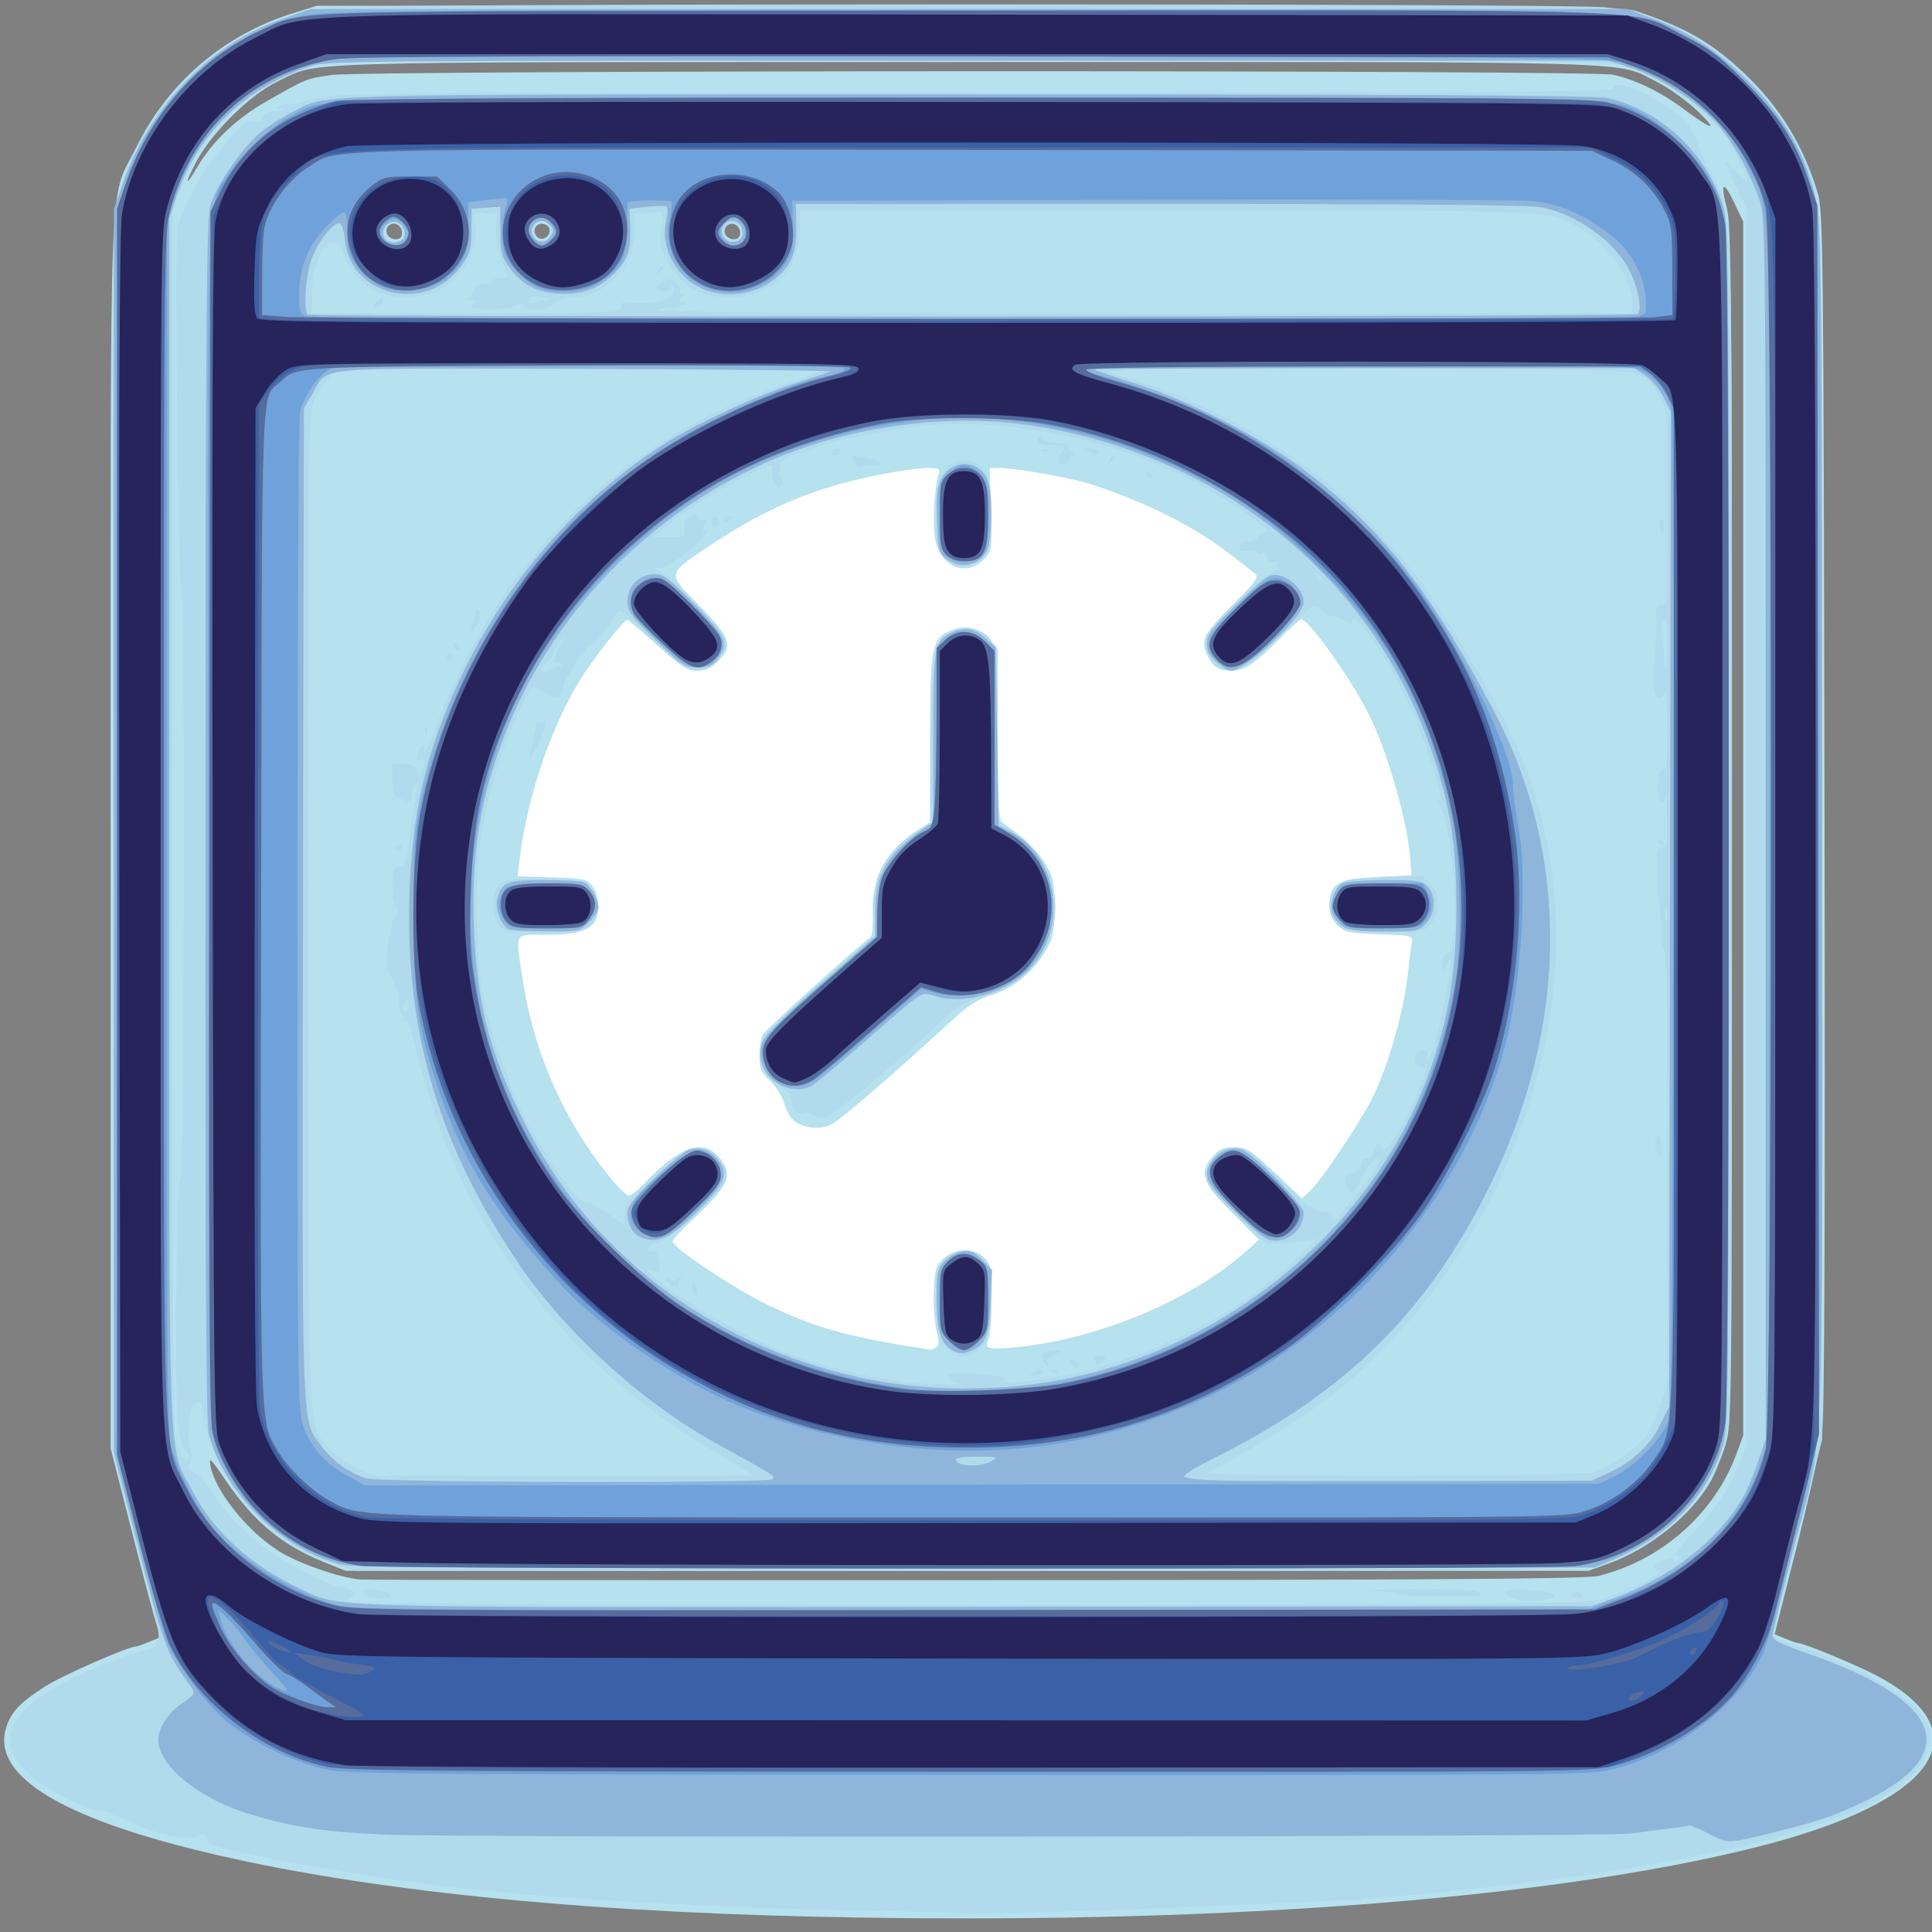 <?xml version="1.0" encoding="UTF-8" standalone="no"?>
<!-- Created with Inkscape (http://www.inkscape.org/) -->

<svg
   width="48"
   height="48"
   viewBox="0 0 12.7 12.7"
   version="1.1"
   id="svg5"
   inkscape:version="1.1.2 (0a00cf5339, 2022-02-04)"
   sodipodi:docname="icon.svg"
   xmlns:inkscape="http://www.inkscape.org/namespaces/inkscape"
   xmlns:sodipodi="http://sodipodi.sourceforge.net/DTD/sodipodi-0.dtd"
   xmlns="http://www.w3.org/2000/svg"
   xmlns:svg="http://www.w3.org/2000/svg">
  <rect x="0" y="0" width="12.7" height="12.7" fill="#808080" stroke="none"/>
  <sodipodi:namedview
     id="namedview7"
     pagecolor="#505050"
     bordercolor="#eeeeee"
     borderopacity="1"
     inkscape:pageshadow="0"
     inkscape:pageopacity="0"
     inkscape:pagecheckerboard="0"
     inkscape:document-units="mm"
     showgrid="false"
     inkscape:zoom="11.470044"
     inkscape:cx="53.18201"
     inkscape:cy="31.865614"
     inkscape:window-width="2490"
     inkscape:window-height="1016"
     inkscape:window-x="70"
     inkscape:window-y="27"
     inkscape:window-maximized="1"
     inkscape:current-layer="layer1"
     units="px" />
  <defs
     id="defs2" />
  <g
     inkscape:label="Layer 1"
     inkscape:groupmode="layer"
     id="layer1">
    <rect
       style="fill:#ffffff;stroke-width:0.001"
       id="rect185"
       width="8.255"
       height="7.242"
       x="2.222"
       y="2.425" />
    <g
       id="g21"
       transform="matrix(0.08,0,0,0.08,1.062,-8.051)">
      <path
         style="fill:#b6e1ee;stroke-width:0.265"
         d="m 53.893,258.135 c -21.412,-0.483 -38.914,-2.396 -51.726,-5.654 -11.098,-2.822 -16.172,-6.211 -14.915,-9.961 0.415,-1.24 1.121,-1.979 3.141,-3.288 1.386,-0.898 6.871,-3.309 7.529,-3.309 0.088,0 0.568,-0.17 1.065,-0.378 l 0.904,-0.378 -0.521,-1.805 c -0.287,-0.993 -1.203,-4.484 -2.037,-7.758 l -1.516,-5.953 v -50.535 c 0,-56.943 -0.195,-51.69 2.096,-56.357 2.616,-5.33 7.193,-9.254 12.853,-11.022 l 1.984,-0.62 h 53.578 c 51.672,0 53.63,0.018 55.033,0.496 3.966,1.351 5.974,2.513 8.621,4.988 2.938,2.748 4.909,5.938 6.098,9.872 0.451,1.492 0.482,4.265 0.563,50.658 0.06,34.116 -8e-4,49.746 -0.2,51.265 -0.157,1.202 -1.099,5.411 -2.092,9.355 l -1.806,7.17 0.882,0.368 c 0.485,0.203 0.975,0.368 1.09,0.368 0.441,0 4.878,1.844 6.436,2.674 8.844,4.714 4.852,10.376 -9.935,14.091 -17.315,4.35 -45.353,6.426 -77.126,5.71 z m 64.152,-28.005 c 5.184,-1.261 9.552,-5.116 11.36,-10.027 l 0.556,-1.51 V 168.719 118.846 l -0.758,-1.587 c -0.893,-1.871 -1.14,-1.637 -0.573,0.542 0.356,1.367 0.405,7.446 0.405,50.683 0,49.062 -8e-4,49.132 -0.552,50.943 -0.304,0.998 -0.861,2.348 -1.238,3.001 -1.572,2.721 -4.96,5.448 -8.264,6.653 l -1.72,0.627 H 66.196 15.132 l -1.752,-0.703 c -3.464,-1.39 -5.79,-3.316 -8.095,-6.705 -1.267,-1.862 -1.418,-2.005 -1.26,-1.191 0.398,2.055 2.966,5.273 5.531,6.931 1.581,1.022 5.021,2.233 6.768,2.383 0.509,0.044 23.31,0.068 50.668,0.054 37.895,-0.019 50.054,-0.101 51.055,-0.345 z M 63.631,211.355 c 0.276,-0.175 0.284,-0.463 0.037,-1.443 -0.17,-0.673 -0.262,-2.134 -0.206,-3.245 0.092,-1.82 0.175,-2.084 0.838,-2.654 1.008,-0.867 2.515,-0.862 3.335,0.01 0.557,0.593 0.601,0.863 0.567,3.473 -0.021,1.557 -0.15,3.042 -0.288,3.3 -0.361,0.674 0.088,0.765 2.532,0.515 6.614,-0.677 14.313,-3.922 18.695,-7.881 l 1.033,-0.933 -2.126,-2.138 c -2.527,-2.541 -2.822,-3.32 -1.742,-4.603 0.589,-0.701 0.895,-0.842 1.822,-0.842 1.026,0 1.287,0.164 3.35,2.1 l 2.237,2.1 0.718,-0.685 c 0.921,-0.878 4.054,-5.566 5.042,-7.542 1.345,-2.692 2.658,-7.347 2.967,-10.525 0.092,-0.946 0.22,-1.977 0.283,-2.291 0.112,-0.552 0.022,-0.574 -2.641,-0.661 -2.487,-0.081 -2.823,-0.153 -3.439,-0.732 -0.461,-0.434 -0.682,-0.92 -0.682,-1.5 0,-1.955 0.59,-2.313 4.097,-2.489 l 2.642,-0.132 -0.084,-1.191 c -0.23,-3.257 -1.879,-9.011 -3.486,-12.171 -1.477,-2.903 -4.885,-7.673 -5.483,-7.673 -0.118,0 -0.985,0.783 -1.926,1.74 -1.857,1.887 -2.78,2.494 -3.794,2.494 -1.011,0 -1.476,-0.264 -1.897,-1.077 -0.715,-1.382 -0.515,-1.827 1.918,-4.271 2.019,-2.029 2.253,-2.358 1.884,-2.651 -2.795,-2.221 -3.864,-2.966 -5.781,-4.031 -2.38,-1.322 -5.188,-2.521 -7.801,-3.331 -1.704,-0.528 -6.107,-1.305 -7.408,-1.306 l -0.794,-0.001 0.092,3.426 c 0.091,3.376 0.083,3.435 -0.583,4.101 -1.518,1.518 -3.664,0.54 -4.02,-1.832 -0.19,-1.267 -0.032,-4.01 0.294,-5.1 0.164,-0.549 0.094,-0.595 -0.902,-0.595 -0.594,0 -2.281,0.233 -3.748,0.517 -5.453,1.057 -9.425,2.708 -14.177,5.891 -3.52,2.358 -3.494,2.198 -0.788,4.963 2.581,2.638 2.78,3.239 1.496,4.524 -0.563,0.563 -1.028,0.773 -1.708,0.773 -0.794,0 -1.28,-0.31 -3.216,-2.051 -1.255,-1.128 -2.379,-2.086 -2.499,-2.13 -0.206,-0.075 -2.067,2.198 -3.384,4.132 -2.614,3.84 -4.847,10.138 -5.472,15.436 l -0.177,1.497 2.818,0.091 c 2.586,0.083 2.859,0.142 3.323,0.715 0.582,0.72 0.66,2.325 0.145,3.003 -0.555,0.731 -1.645,1.003 -4.022,1.003 -2.606,0 -2.456,-0.3 -1.845,3.704 0.931,6.094 3.512,11.859 7.374,16.47 0.579,0.691 1.189,1.257 1.356,1.257 0.167,0 0.714,-0.431 1.215,-0.958 2.962,-3.113 4.846,-3.782 6.18,-2.196 1.218,1.448 0.88,2.248 -2.159,5.115 -0.91,0.858 -1.654,1.662 -1.654,1.787 0,0.494 4.755,3.702 7.52,5.073 3.973,1.97 6.683,2.751 12.853,3.705 0.364,0.056 0.721,0.117 0.794,0.134 0.073,0.018 0.288,-0.067 0.477,-0.187 z M 52.249,192.915 c -0.482,-0.262 -0.824,-0.759 -1.04,-1.511 -0.18,-0.626 -0.71,-1.487 -1.2,-1.95 -0.751,-0.71 -0.878,-1.008 -0.878,-2.068 0,-0.681 0.116,-1.455 0.258,-1.72 0.214,-0.401 7.969,-7.417 8.844,-8.002 0.16,-0.107 0.244,-0.962 0.2,-2.04 -0.118,-2.885 1.111,-5.126 3.729,-6.804 l 0.992,-0.636 v -6.752 c 0,-7.676 0.124,-8.334 1.694,-8.99 1.221,-0.51 2.391,-0.246 3.206,0.722 l 0.656,0.78 v 6.981 c 0,5.263 0.081,7.048 0.331,7.252 0.182,0.149 0.864,0.664 1.516,1.144 0.652,0.48 1.545,1.455 1.984,2.167 0.736,1.191 0.799,1.486 0.799,3.695 0,2.141 -0.079,2.534 -0.726,3.635 -0.999,1.7 -2.664,3.05 -4.418,3.582 -1.067,0.324 -1.911,0.85 -3.072,1.916 -5.328,4.89 -9.203,8.232 -10.089,8.703 -0.777,0.413 -1.912,0.37 -2.786,-0.104 z M 19.762,119.763 c 0,-0.624 -0.7,-0.985 -1.111,-0.574 -0.412,0.412 -0.05,1.111 0.574,1.111 0.364,0 0.537,-0.174 0.537,-0.537 z m 12.121,-0.062 c 0.105,-0.547 -0.658,-0.915 -1.062,-0.512 -0.403,0.403 -0.035,1.167 0.512,1.062 0.253,-0.049 0.501,-0.296 0.55,-0.55 z m 15.66,0.062 c 0,-0.624 -0.7,-0.985 -1.111,-0.574 -0.412,0.412 -0.05,1.111 0.574,1.111 0.364,0 0.537,-0.174 0.537,-0.537 z M 2.932,114.373 c 1.237,-2.111 3.202,-3.984 5.644,-5.38 3.355,-1.918 3.291,-1.892 5.41,-2.194 2.786,-0.397 103.614,-0.416 105.315,-0.02 1.855,0.431 3.848,1.396 5.655,2.737 2.498,1.853 3.046,1.973 1.294,0.283 -0.877,-0.845 -2.365,-1.922 -3.307,-2.392 -3.607,-1.8 0.529,-1.678 -56.747,-1.671 -57.131,0.007 -53.108,-0.11 -56.753,1.647 -2.182,1.052 -5.329,4.168 -6.564,6.502 -1.003,1.894 -0.967,2.228 0.053,0.488 z"
         id="path35" />
      <path
         style="fill:#b1daec;stroke-width:0.265"
         d="m 56.539,257.599 c -13.267,-0.275 -26.198,-1.067 -34.403,-2.105 -6.935,-0.877 -18.243,-2.98 -18.253,-3.394 -0.002,-0.093 -0.112,-0.341 -0.244,-0.55 -0.186,-0.294 -0.325,-0.31 -0.612,-0.071 -0.527,0.437 -3.373,-0.087 -5.225,-0.963 -0.8,-0.378 -1.535,-0.691 -1.632,-0.695 -0.097,-0.004 -0.266,-0.096 -0.375,-0.205 -0.109,-0.109 -0.524,-0.198 -0.921,-0.198 -0.932,0 -4.167,-1.665 -5.573,-2.869 -3.21,-2.748 -1.962,-5.451 3.786,-8.203 1.515,-0.725 3.683,-1.589 4.817,-1.918 2.477,-0.72 2.478,0.331 -0.008,-9.103 l -1.813,-6.879 -0.069,-50.795 c -0.068,-49.669 -0.058,-50.841 0.448,-52.843 2.104,-8.321 9.354,-14.692 17.721,-15.573 3.023,-0.318 101.637,-0.319 104.403,-0.001 6.688,0.769 12.826,5.222 15.889,11.526 2.119,4.361 1.961,-0.125 1.966,55.998 l 0.004,50.177 -1.984,7.899 c -1.091,4.344 -1.984,8.023 -1.984,8.175 -2.7e-4,0.152 1.041,0.607 2.314,1.011 3.494,1.11 7.547,3.19 9.034,4.638 1.63,1.588 1.901,2.712 1.068,4.433 -2.51,5.186 -17.979,9.157 -44.695,11.475 -4.924,0.427 -32.414,1.463 -33.734,1.271 -0.146,-0.021 -4.61,-0.129 -9.922,-0.239 z M 107.207,232.406 c 10.007,-0.075 10.371,-0.096 12.039,-0.689 1.818,-0.646 3.075,-1.23 3.664,-1.701 0.291,-0.233 0.27,-0.316 -0.117,-0.451 -0.392,-0.137 -0.319,-0.243 0.419,-0.612 0.634,-0.316 0.946,-0.359 1.076,-0.149 0.121,0.197 0.24,0.205 0.35,0.026 0.092,-0.149 0.017,-0.326 -0.165,-0.394 -0.204,-0.076 0.261,-0.721 1.203,-1.669 1.875,-1.888 3.199,-3.843 3.969,-5.859 l 0.581,-1.521 v -50.8 -50.8 l -0.86,-1.816 c -0.909,-1.919 -1.053,-2.408 -0.516,-1.756 0.18,0.218 0.599,0.629 0.931,0.913 l 0.604,0.516 -0.561,-1.308 c -0.869,-2.027 -1.473,-2.873 -3.182,-4.455 -1.839,-1.702 -4.223,-3.095 -6.47,-3.781 -1.515,-0.462 -3.971,-0.484 -53.975,-0.484 H 13.809 l -2.261,0.81 c -4.9,1.755 -8.29,5.143 -10.088,10.082 l -0.562,1.544 -0.037,49.345 c -0.02,27.14 0.057,49.94 0.173,50.668 0.286,1.81 0.742,2.879 1.081,2.539 0.181,-0.181 0.18,-0.379 -0.004,-0.61 -0.853,-1.073 -0.955,-2.464 -0.899,-12.238 0.037,-6.366 0.153,-9.896 0.335,-10.114 0.315,-0.38 0.408,-46.657 0.096,-48.237 -0.27,-1.37 -0.585,-28.515 -0.346,-29.863 0.271,-1.53 1.834,-4.556 3.206,-6.208 2.084,-2.509 2.53,-2.89 3.221,-2.758 0.355,0.068 0.59,0.035 0.523,-0.073 -0.188,-0.304 0.616,-0.862 1.018,-0.707 0.197,0.076 0.526,0.018 0.731,-0.128 0.292,-0.208 0.27,-0.232 -0.104,-0.111 -0.287,0.093 -0.411,0.047 -0.311,-0.114 0.091,-0.148 0.425,-0.24 0.741,-0.206 0.316,0.035 1.29,-0.171 2.163,-0.456 1.555,-0.508 2.655,-0.519 54.272,-0.519 42.039,0 52.659,-0.067 52.558,-0.331 -0.191,-0.499 0.772,-0.405 2.223,0.217 1.482,0.635 4.057,2.505 4.057,2.946 0,0.166 0.208,0.54 0.463,0.831 0.255,0.291 0.33,0.452 0.167,0.357 -0.163,-0.095 0.225,0.867 0.862,2.137 2.107,4.203 1.948,-0.172 1.946,53.628 -7.9e-4,27.585 -0.104,48.786 -0.242,49.62 -0.754,4.567 -3.859,8.552 -8.303,10.656 -3.072,1.454 -0.238,1.382 -54.292,1.382 h -50.271 l -1.939,-0.635 c -4.659,-1.526 -8.39,-5.272 -10.024,-10.065 -0.325,-0.954 -0.595,-2.063 -0.598,-2.463 -0.007,-0.757 -0.17,-0.868 -0.743,-0.504 -0.366,0.232 -0.54,3.442 -0.216,3.967 0.101,0.163 0.054,0.538 -0.105,0.833 -0.243,0.454 -0.193,0.573 0.32,0.768 0.334,0.127 1.02,0.87 1.524,1.651 1.693,2.621 4.164,4.773 7.357,6.406 1.592,0.814 2.955,1.42 3.029,1.346 0.074,-0.074 0.458,0.013 0.853,0.193 0.668,0.304 0.685,0.352 0.248,0.671 -0.259,0.189 -0.418,0.369 -0.354,0.4 0.596,0.287 59.728,0.371 91.927,0.13 z m 3.602,-0.555 c -0.97,-0.538 -0.269,-0.745 1.822,-0.539 1.98,0.195 2.365,0.474 1.025,0.742 -1.246,0.249 -2.147,0.185 -2.847,-0.203 z m -94.101,-0.178 c -0.282,-0.457 0.056,-0.587 1.048,-0.401 1.331,0.25 1.448,0.683 0.185,0.683 -0.582,0 -1.137,-0.127 -1.233,-0.282 z m 84.812,-0.037 c -0.001,-0.103 -0.865,-0.228 -1.92,-0.278 -1.055,-0.05 0.344,-0.113 3.109,-0.14 2.887,-0.028 5.196,0.061 5.424,0.208 0.353,0.228 0.353,0.262 0,0.304 -1.178,0.142 -6.611,0.065 -6.613,-0.094 z m 14.286,0.055 c 0,-0.146 0.172,-0.265 0.381,-0.265 0.21,0 0.455,0.119 0.545,0.265 0.09,0.146 -0.082,0.265 -0.381,0.265 -0.3,0 -0.545,-0.119 -0.545,-0.265 z M 45.433,219.91 c -3.8,-2.304 -5.319,-3.406 -8.606,-6.242 -3.421,-2.952 -6.776,-6.895 -9.429,-11.082 -3.103,-4.897 -4.999,-9.64 -6.853,-17.14 -0.177,-0.714 -0.388,-1.066 -0.573,-0.951 -0.171,0.105 -0.219,0.061 -0.116,-0.106 0.098,-0.158 0.056,-0.362 -0.091,-0.453 -0.148,-0.091 -0.269,-0.569 -0.269,-1.061 0,-0.492 -0.255,-1.328 -0.567,-1.856 -0.525,-0.889 -0.546,-1.11 -0.286,-2.963 0.155,-1.101 0.422,-2.089 0.594,-2.196 0.233,-0.144 0.238,-0.334 0.021,-0.739 -0.161,-0.3 -0.292,-1.149 -0.292,-1.886 0,-1.154 0.072,-1.34 0.517,-1.34 0.38,0 0.553,-0.229 0.651,-0.86 0.073,-0.473 0.26,-1.693 0.415,-2.712 0.155,-1.019 0.351,-2.194 0.436,-2.613 0.105,-0.52 0.061,-0.703 -0.139,-0.58 -0.161,0.1 -0.293,0.482 -0.293,0.849 0,0.44 -0.113,0.615 -0.331,0.514 -0.182,-0.085 -0.539,-0.228 -0.794,-0.317 -0.355,-0.125 -0.463,-0.463 -0.463,-1.455 v -1.292 h 0.951 c 0.757,0 0.982,0.119 1.103,0.581 0.145,0.555 0.161,0.558 0.354,0.066 0.319,-0.814 0.27,-1.172 -0.139,-1.015 -0.276,0.106 -0.339,-0.004 -0.233,-0.409 0.137,-0.524 0.666,-1.095 0.585,-0.632 -0.177,1.02 0.211,0.324 1.058,-1.899 5.243,-13.761 15.417,-23.642 28.792,-27.965 1.488,-0.481 2.708,-0.966 2.712,-1.078 0.004,-0.112 -8.913,-0.171 -19.815,-0.132 l -19.823,0.071 -0.719,0.661 c -0.395,0.364 -0.954,1.184 -1.241,1.823 -0.513,1.141 -0.522,1.897 -0.509,41.887 0.015,45.068 -0.1,42.104 1.709,44.182 0.467,0.537 1.445,1.278 2.173,1.647 l 1.323,0.671 15.734,0.007 15.734,0.007 z M 19.233,170.307 c 0,-0.146 0.119,-0.265 0.265,-0.265 0.146,0 0.265,0.119 0.265,0.265 0,0.146 -0.119,0.265 -0.265,0.265 -0.146,0 -0.265,-0.119 -0.265,-0.265 z m 2.402,-9.679 c 0.013,-0.308 0.075,-0.371 0.16,-0.16 0.076,0.191 0.067,0.419 -0.021,0.507 -0.088,0.088 -0.15,-0.068 -0.139,-0.347 z m 1.831,-6.079 c 0,-0.227 0.121,-0.338 0.269,-0.246 0.148,0.091 0.2,0.277 0.117,0.412 -0.227,0.367 -0.386,0.299 -0.386,-0.166 z m 0.706,-0.558 c -0.097,-0.097 -0.176,-0.299 -0.176,-0.45 0,-0.166 0.123,-0.15 0.313,0.04 0.172,0.172 0.252,0.375 0.176,0.45 -0.075,0.075 -0.216,0.057 -0.313,-0.04 z m 1.43,-2.269 c 0.135,-0.472 0.246,-0.896 0.246,-0.942 0,-0.046 0.119,-0.01 0.264,0.079 0.166,0.103 0.114,0.451 -0.139,0.942 -0.528,1.02 -0.677,0.988 -0.371,-0.079 z m 92.158,69.87 c 1.257,-0.357 3.613,-2.045 4.299,-3.082 0.259,-0.391 0.743,-1.484 1.076,-2.43 l 0.606,-1.72 0.001,-17.941 c 8.6e-4,-11.894 -0.088,-17.886 -0.263,-17.778 -0.167,0.103 -0.265,-0.512 -0.265,-1.66 0,-1.003 -0.07,-1.893 -0.155,-1.978 -0.085,-0.085 -0.174,-1.177 -0.198,-2.425 -0.038,-2.003 0.011,-2.271 0.419,-2.271 0.408,8e-5 0.459,-0.275 0.432,-2.315 -0.017,-1.273 -0.085,-2.107 -0.152,-1.852 -0.221,0.845 -0.611,0.479 -0.611,-0.574 0,-1.225 0.227,-1.928 0.557,-1.724 0.135,0.083 0.235,-1.314 0.233,-3.243 -0.002,-1.953 -0.099,-3.239 -0.228,-3.036 -0.775,1.222 -1.144,-0.293 -0.808,-3.312 0.155,-1.387 0.217,-2.687 0.14,-2.89 -0.214,-0.557 0.101,-1.148 0.525,-0.986 0.319,0.122 0.375,-1.069 0.375,-7.913 0,-7.921 -0.01,-8.076 -0.615,-9.219 -0.34,-0.642 -1.021,-1.401 -1.521,-1.695 -0.883,-0.519 -1.417,-0.535 -20.75,-0.614 -10.914,-0.045 -20.618,-0.002 -21.564,0.095 l -1.72,0.176 2.117,0.613 c 5.259,1.523 11.326,4.708 15.901,8.347 2.095,1.666 5.925,5.683 7.81,8.188 1.818,2.417 5.079,7.826 7.087,11.755 5.07,9.919 5.446,21.973 1.051,33.702 -3.646,9.729 -9.989,18.003 -17.826,23.249 -2.13,1.426 -7.005,4.31 -7.285,4.31 -0.123,0 -0.298,0.119 -0.388,0.265 -0.248,0.401 30.3,0.358 31.719,-0.044 z m 5.029,-26.566 c -0.094,-0.374 -0.051,-0.801 0.096,-0.948 0.179,-0.179 0.303,0.044 0.377,0.681 0.127,1.088 -0.218,1.283 -0.473,0.267 z m 0.161,-25.264 c 0,-0.154 0.119,-0.207 0.265,-0.117 0.146,0.09 0.265,0.216 0.265,0.28 0,0.064 -0.119,0.117 -0.265,0.117 -0.146,0 -0.265,-0.126 -0.265,-0.28 z m 0.204,-25.637 c -0.183,-0.651 -0.073,-1.028 0.215,-0.74 0.085,0.085 0.112,0.432 0.061,0.772 l -0.093,0.618 z m -57.662,70.18 c -0.388,-0.059 -0.771,-0.28 -0.852,-0.49 -0.168,-0.438 0.597,-0.487 3.256,-0.21 1.035,0.108 1.515,0.254 1.296,0.393 -0.474,0.3 1.319,0.284 3.505,-0.033 5.397,-0.781 12.379,-3.621 16.916,-6.88 2.11,-1.516 6.241,-5.303 5.042,-4.622 -0.21,0.119 -1.163,0.256 -2.117,0.305 l -1.735,0.087 -2.449,-2.318 c -2.254,-2.133 -2.449,-2.398 -2.447,-3.322 0.003,-1.359 0.936,-2.303 2.276,-2.303 0.877,0 1.237,0.258 3.584,2.563 1.435,1.41 2.609,2.467 2.609,2.349 0,-0.118 0.197,-0.051 0.438,0.149 0.241,0.2 0.657,0.326 0.926,0.28 0.324,-0.055 0.491,0.079 0.497,0.397 0.009,0.502 -0.016,0.524 1.711,-1.535 0.926,-1.104 1.878,-2.467 2.06,-2.952 0.152,-0.403 0.101,-0.429 -0.364,-0.18 -0.297,0.159 -0.767,0.817 -1.043,1.461 -0.525,1.225 -0.884,1.459 -1.154,0.753 -0.295,-0.769 -0.166,-1.131 0.435,-1.217 0.389,-0.055 0.625,-0.297 0.683,-0.7 0.057,-0.403 0.216,-0.566 0.46,-0.472 0.239,0.092 0.432,-0.09 0.537,-0.509 0.177,-0.705 0.509,-0.851 0.729,-0.321 0.222,0.532 1.249,-0.97 2.472,-3.617 1.217,-2.632 1.324,-3.064 0.764,-3.064 -0.206,0 -0.427,-0.149 -0.49,-0.331 -0.187,-0.535 0.092,-0.992 0.604,-0.992 0.35,0 0.447,0.158 0.366,0.595 -0.073,0.393 0.025,0.305 0.287,-0.257 0.443,-0.95 1.317,-4.784 1.556,-6.82 0.148,-1.262 0.137,-1.292 -0.239,-0.661 l -0.394,0.661 0.07,-0.794 c 0.039,-0.437 0.21,-0.767 0.381,-0.734 1.119,0.214 0.508,-10.794 -0.678,-12.21 -0.234,-0.28 -0.279,-0.423 -0.099,-0.318 0.462,0.27 0.193,-0.968 -0.915,-4.201 -1.136,-3.317 -2.797,-6.681 -4.422,-8.958 -1.178,-1.651 -1.737,-2.126 -1.737,-1.478 0,0.157 -0.258,0.099 -0.588,-0.132 -0.323,-0.227 -0.785,-0.412 -1.026,-0.412 -0.241,0 -0.586,-0.179 -0.767,-0.397 -0.181,-0.218 -0.512,-0.397 -0.735,-0.397 -0.223,0 -1.53,1.128 -2.904,2.506 -2.615,2.624 -3.631,3.161 -4.797,2.537 -0.774,-0.414 -1.399,-1.726 -1.2,-2.518 0.222,-0.884 5.016,-5.429 5.755,-5.456 0.316,-0.011 0.425,-0.081 0.242,-0.155 -0.183,-0.074 -0.253,-0.263 -0.155,-0.421 0.111,-0.179 0.021,-0.227 -0.237,-0.128 -0.274,0.105 -0.462,-0.023 -0.555,-0.379 -0.077,-0.296 -0.259,-0.464 -0.405,-0.374 -0.145,0.09 -0.339,0.042 -0.431,-0.107 -0.092,-0.148 -0.469,-0.194 -0.838,-0.101 -0.56,0.141 -0.654,0.086 -0.568,-0.33 0.07,-0.336 0.297,-0.477 0.697,-0.434 0.33,0.036 0.661,-0.111 0.745,-0.331 0.083,-0.217 0.404,-0.395 0.711,-0.395 0.8,0 -2.472,-2.32 -5.776,-4.095 -6.975,-3.748 -16.409,-5.553 -23.68,-4.53 -3.48,0.49 -7.482,1.456 -9.358,2.26 -1.043,0.447 -1.259,0.65 -1.147,1.077 0.089,0.342 0.031,0.473 -0.168,0.374 -0.168,-0.084 -0.106,0.012 0.138,0.213 0.306,0.252 0.368,0.484 0.198,0.747 -0.213,0.331 -0.28,0.329 -0.506,-0.015 -0.246,-0.375 -0.37,-0.947 -0.3,-1.389 0.058,-0.369 -0.385,-0.202 -2.821,1.058 -2.374,1.229 -4.644,2.706 -6.199,4.037 l -0.775,0.663 1.334,0.005 c 1.309,0.005 1.333,-0.009 1.275,-0.759 -0.045,-0.583 0.085,-0.818 0.55,-0.995 0.39,-0.149 0.551,-0.138 0.447,0.029 -0.147,0.238 0.212,0.377 0.741,0.289 0.115,-0.019 0.074,0.219 -0.093,0.53 -0.211,0.394 -0.214,0.511 -0.011,0.385 0.478,-0.296 0.331,0.047 -0.304,0.707 -1.138,1.182 -2.792,2.319 -3.412,2.346 -0.579,0.025 -0.585,0.039 -0.08,0.198 0.766,0.243 4.703,4.097 5.28,5.169 0.466,0.866 0.466,0.917 -0.028,1.762 -0.572,0.979 -1.636,1.448 -2.686,1.185 -0.388,-0.097 -1.82,-1.27 -3.183,-2.606 -2.197,-2.153 -2.514,-2.377 -2.789,-1.975 -1.442,2.105 -1.85,2.589 -2.18,2.589 -0.209,0 -0.38,0.166 -0.38,0.369 0,0.203 -0.179,0.437 -0.397,0.521 -0.218,0.084 -0.4,0.305 -0.403,0.491 -0.003,0.186 -0.239,0.637 -0.523,1 -0.285,0.364 -0.52,0.855 -0.523,1.092 -0.011,0.833 -0.634,1.038 -1.473,0.485 -0.43,-0.283 -0.856,-0.516 -0.947,-0.517 -0.379,-0.004 -2.097,3.775 -2.958,6.51 -1.42,4.507 -1.87,8.028 -1.7,13.293 0.121,3.733 0.263,4.873 0.936,7.483 0.811,3.144 2.892,8.459 3.739,9.546 0.259,0.332 0.682,1.021 0.941,1.53 0.788,1.551 3.035,4.22 3.427,4.07 0.197,-0.076 0.965,0.299 1.707,0.832 l 1.349,0.969 0.03,-0.885 c 0.026,-0.754 0.371,-1.204 2.343,-3.053 1.272,-1.193 2.644,-2.251 3.05,-2.353 1.058,-0.266 2.013,0.16 2.596,1.157 0.438,0.751 0.461,0.974 0.172,1.672 -0.462,1.116 -4.836,5 -5.631,5 -0.366,0 -0.62,0.158 -0.62,0.385 0,0.212 0.113,0.316 0.25,0.231 0.332,-0.205 0.711,0.424 0.716,1.188 0.003,0.512 -0.092,0.583 -0.579,0.428 -0.505,-0.16 -0.532,-0.135 -0.198,0.186 2.281,2.203 8.445,5.681 12.291,6.935 2.893,0.943 6.507,1.778 8.731,2.018 1.908,0.205 5.58,0.277 4.322,0.084 z m 6.129,-0.871 c 0.518,-0.335 0.868,-0.335 0.661,0 -0.09,0.146 -0.365,0.263 -0.611,0.261 -0.386,-0.003 -0.393,-0.04 -0.051,-0.261 z m 1.538,-0.181 c 0.191,-0.076 0.419,-0.067 0.507,0.021 0.088,0.088 -0.068,0.15 -0.347,0.139 -0.308,-0.013 -0.371,-0.075 -0.16,-0.16 z m 1.693,-0.491 c -0.282,-0.32 -0.27,-0.387 0.066,-0.387 0.224,0 0.407,0.179 0.407,0.397 0,0.483 -0.04,0.482 -0.473,-0.01 z m -2.423,-0.36 c -0.299,-0.559 0.094,-0.837 1.132,-0.799 0.491,0.018 0.466,0.06 -0.172,0.292 -0.472,0.172 -0.693,0.407 -0.604,0.641 0.209,0.544 -0.045,0.449 -0.357,-0.134 z m 4.339,0.258 c 0.081,-0.131 -0.002,-0.289 -0.185,-0.35 -0.183,-0.061 -0.016,-0.172 0.371,-0.246 0.498,-0.095 0.666,-0.037 0.575,0.2 -0.071,0.184 -0.304,0.402 -0.519,0.485 -0.215,0.082 -0.324,0.042 -0.242,-0.089 z m -11.805,-0.879 c -1.065,-0.862 -1.28,-1.587 -1.271,-4.292 0.009,-2.755 0.163,-3.232 1.231,-3.801 0.919,-0.49 1.907,-0.36 2.609,0.342 0.604,0.604 0.649,0.836 0.649,3.342 0,2.236 -0.09,2.839 -0.532,3.554 -0.691,1.119 -1.889,1.5 -2.686,0.855 z m -21.212,-4.873 c -0.244,-0.244 -0.222,-0.882 0.032,-0.882 0.114,0 0.208,0.238 0.208,0.529 0,0.597 0.002,0.594 -0.239,0.353 z m -1.83,-0.639 c -0.255,-0.148 -0.463,-0.407 -0.463,-0.574 0,-0.226 0.081,-0.224 0.311,0.007 0.239,0.239 0.408,0.235 0.728,-0.013 0.358,-0.279 0.37,-0.265 0.088,0.097 -0.181,0.232 -0.25,0.5 -0.154,0.595 0.25,0.25 0.027,0.201 -0.509,-0.112 z M 53.56,192.245 c -0.256,-0.149 -0.588,-0.195 -0.739,-0.101 -0.419,0.259 -1.045,-0.395 -1.045,-1.092 0,-0.42 -0.251,-0.752 -0.77,-1.021 -1.832,-0.947 -2.407,-2.928 -1.305,-4.494 0.314,-0.446 2.436,-2.436 4.716,-4.423 l 4.145,-3.613 -0.002,-2.076 c -0.001,-1.304 0.151,-2.427 0.41,-3.021 0.577,-1.321 1.963,-2.828 3.166,-3.441 l 1.017,-0.519 0.025,-4.956 c 0.014,-2.726 0.103,-6.067 0.199,-7.426 0.16,-2.276 0.233,-2.521 0.916,-3.109 0.796,-0.684 2.204,-0.85 3.108,-0.366 1.194,0.639 1.308,1.402 1.308,8.696 v 6.878 l 1.389,0.93 c 3.9,2.612 4.493,7.902 1.259,11.235 -1.222,1.259 -1.979,1.681 -4.107,2.285 -1.177,0.334 -1.924,0.77 -2.907,1.693 -3.277,3.08 -7.787,6.898 -9.185,7.776 -0.827,0.519 -0.965,0.533 -1.599,0.164 z M 28.25,177.088 c -0.716,-0.321 -1.174,-1.57 -0.971,-2.649 0.281,-1.496 0.645,-1.628 4.231,-1.539 3.033,0.075 3.232,0.114 3.796,0.742 0.739,0.823 0.763,1.937 0.059,2.831 -0.512,0.651 -0.671,0.685 -3.569,0.763 -1.668,0.045 -3.264,-0.022 -3.546,-0.148 z m 71.854,0.101 c -2.891,-0.125 -3.172,-0.183 -3.638,-0.76 -0.683,-0.845 -0.635,-1.972 0.12,-2.851 0.605,-0.703 0.727,-0.73 3.819,-0.841 l 3.194,-0.114 0.678,0.732 c 0.737,0.795 0.857,1.75 0.344,2.743 -0.564,1.093 -1.154,1.235 -4.518,1.09 z M 30.228,162.766 c 0.109,-0.291 0.269,-1.039 0.356,-1.662 0.087,-0.623 0.247,-1.129 0.356,-1.124 0.109,0.005 0.306,0.009 0.438,0.009 0.348,0 0.033,0.999 -0.706,2.233 -0.353,0.591 -0.553,0.836 -0.444,0.545 z m 35.042,-15.659 c -0.218,-0.083 -0.665,-0.394 -0.992,-0.692 -0.545,-0.496 -0.595,-0.776 -0.595,-3.299 0,-2.098 0.105,-2.936 0.441,-3.503 0.89,-1.507 2.682,-1.588 3.553,-0.16 0.407,0.667 0.503,1.339 0.504,3.521 7.94e-4,2.424 -0.059,2.765 -0.594,3.363 -0.619,0.693 -1.631,1.029 -2.315,0.769 z m -20.108,-3.531 c 0,-0.602 0.405,-0.698 0.616,-0.146 0.079,0.206 -0.027,0.441 -0.236,0.521 -0.251,0.096 -0.38,-0.031 -0.38,-0.375 z m 1.252,-0.289 c 0.179,-0.181 0.393,-0.262 0.474,-0.181 0.081,0.082 -0.065,0.229 -0.326,0.329 -0.377,0.144 -0.407,0.113 -0.148,-0.148 z m 34.466,-3.687 c 0,-0.154 0.119,-0.207 0.265,-0.117 0.146,0.09 0.265,0.216 0.265,0.28 0,0.064 -0.119,0.117 -0.265,0.117 -0.146,0 -0.265,-0.126 -0.265,-0.28 z m -23.911,-0.917 c -0.248,-0.646 -0.236,-0.655 0.693,-0.48 1.269,0.239 1.83,0.6 0.948,0.61 -0.388,0.004 -0.879,0.074 -1.09,0.156 -0.216,0.083 -0.457,-0.043 -0.551,-0.286 z m 16.692,-0.024 c -0.089,-0.089 0.023,-0.447 0.251,-0.794 0.412,-0.629 0.411,-0.631 -0.66,-0.631 -1.061,0 -1.629,-0.337 -1.109,-0.659 0.148,-0.091 0.269,-0.047 0.269,0.099 0,0.146 0.506,0.302 1.124,0.346 0.618,0.045 1.085,0.187 1.036,0.316 -0.049,0.129 0.07,0.336 0.265,0.459 0.264,0.168 0.27,0.225 0.023,0.228 -0.182,0.002 -0.331,0.183 -0.331,0.401 0,0.395 -0.557,0.545 -0.868,0.234 z m 4.192,-0.18 c 0.099,-0.261 0.247,-0.408 0.329,-0.326 0.081,0.082 1.69e-4,0.295 -0.181,0.474 -0.261,0.259 -0.292,0.229 -0.148,-0.148 z m -22.771,-0.716 c 0.09,-0.146 0.276,-0.265 0.412,-0.265 0.137,0 0.249,0.119 0.249,0.265 0,0.146 -0.186,0.265 -0.412,0.265 -0.227,0 -0.339,-0.119 -0.249,-0.265 z m 21.167,0 c -0.51,-0.219 -0.508,-0.228 0.051,-0.246 0.319,-0.01 0.653,0.1 0.743,0.246 0.193,0.313 -0.065,0.313 -0.794,0 z m -3.886,-0.181 c 0.191,-0.076 0.419,-0.067 0.507,0.021 0.088,0.088 -0.068,0.15 -0.347,0.139 -0.308,-0.013 -0.371,-0.075 -0.16,-0.16 z m -52.073,45.645 c 0,-0.315 -0.083,-0.49 -0.184,-0.389 -0.286,0.286 -0.326,0.962 -0.057,0.962 0.133,0 0.241,-0.258 0.241,-0.573 z m 103.375,-7.956 c -0.063,-0.329 -0.117,-0.122 -0.12,0.46 -0.003,0.582 0.049,0.851 0.115,0.598 0.066,-0.253 0.069,-0.729 0.005,-1.058 z M 32.856,155.423 c 0.121,0.11 0.133,0.049 0.027,-0.136 -0.106,-0.184 -0.317,-0.259 -0.468,-0.165 -0.342,0.211 -0.056,-0.816 0.487,-1.749 l 0.385,-0.661 -0.545,0.625 c -0.3,0.344 -0.545,0.764 -0.545,0.933 0,0.17 -0.243,0.517 -0.54,0.771 -0.719,0.616 -0.408,1.092 0.377,0.577 0.331,-0.217 0.702,-0.305 0.822,-0.196 z m 90.887,-1.917 c 0,-1.281 -0.104,-1.984 -0.295,-1.984 -0.199,0 -0.244,0.452 -0.139,1.389 0.086,0.764 0.159,1.657 0.162,1.984 0.004,0.327 0.066,0.595 0.139,0.595 0.073,0 0.132,-0.893 0.132,-1.984 z m -28.826,-5.762 -0.619,-0.588 0.501,0.702 c 0.276,0.386 0.554,0.651 0.619,0.588 0.065,-0.062 -0.161,-0.378 -0.501,-0.702 z M 37.753,125.889 c 0,-0.428 0.156,-0.479 1.127,-0.37 2.148,0.242 3.902,-0.605 2.983,-1.441 -0.125,-0.113 -0.141,-0.057 -0.036,0.125 0.131,0.228 -0.02,0.331 -0.487,0.331 -0.821,0 -0.868,-0.283 -0.123,-0.748 0.471,-0.294 0.629,-0.279 1.052,0.104 0.274,0.248 0.434,0.553 0.356,0.68 -0.078,0.126 0.014,0.239 0.205,0.25 0.266,0.016 0.27,0.052 0.016,0.154 -0.182,0.073 -0.331,0.25 -0.331,0.392 0,0.142 0.149,0.174 0.331,0.071 0.259,-0.146 0.262,-0.112 0.012,0.157 -0.175,0.189 -0.679,0.334 -1.12,0.321 -0.441,-0.013 -0.87,0.088 -0.954,0.224 -0.094,0.152 15.213,0.247 39.947,0.247 h 40.1 v -0.939 c 0,-2.02 -2.189,-4.979 -4.63,-6.259 -2.453,-1.287 -1.786,-1.262 -33.734,-1.265 l -30.03,-0.003 -0.021,1.654 c -0.044,3.372 -2.323,5.504 -5.857,5.479 -2.248,-0.016 -3.687,-0.808 -4.789,-2.635 -0.797,-1.322 -0.864,-1.589 -0.722,-2.913 l 0.156,-1.458 -1.175,0.093 -1.175,0.093 0.012,1.374 c 0.027,2.961 -2.374,5.456 -5.248,5.456 -0.538,0 -1.102,0.209 -1.418,0.524 -0.374,0.374 -0.822,0.507 -1.562,0.463 -0.571,-0.034 -0.97,-0.171 -0.887,-0.305 0.083,-0.134 -0.033,-0.173 -0.256,-0.087 -1.493,0.573 -4.824,0.504 -3.9,-0.08 0.307,-0.194 0.278,-0.244 -0.146,-0.25 -0.308,-0.005 -0.411,-0.089 -0.245,-0.202 0.156,-0.107 0.361,-0.403 0.455,-0.657 0.149,-0.404 0.661,-0.597 1.312,-0.494 0.109,0.017 0.198,-0.088 0.198,-0.233 0,-0.146 0.298,-0.265 0.661,-0.265 0.364,0 0.661,-0.044 0.661,-0.099 0,-0.054 -0.249,-0.661 -0.553,-1.349 -0.383,-0.867 -0.525,-1.648 -0.463,-2.547 l 0.09,-1.297 -0.967,1.6e-4 -0.967,1.7e-4 0.138,1.027 c 0.276,2.057 -1.142,4.41 -3.229,5.358 -1.264,0.574 -3.514,0.636 -4.723,0.131 -1.068,-0.446 -2.733,-2.344 -2.959,-3.373 -0.125,-0.571 -0.321,-0.763 -0.775,-0.763 -0.874,0 -1.731,2.089 -1.731,4.216 v 1.605 h 12.7 c 12.247,0 12.7,-0.018 12.7,-0.497 z m -20.373,-0.132 c 0,-0.055 0.179,-0.248 0.397,-0.429 0.325,-0.27 0.397,-0.252 0.397,0.1 0,0.236 -0.179,0.429 -0.397,0.429 -0.218,0 -0.397,-0.045 -0.397,-0.1 z m 23.433,-2.888 c 0.099,-0.261 0.247,-0.408 0.329,-0.326 0.081,0.082 1.69e-4,0.295 -0.181,0.474 -0.261,0.259 -0.292,0.229 -0.148,-0.148 z m -9.145,2.436 c 0.218,-0.017 0.099,-0.117 -0.265,-0.224 -0.752,-0.22 -1.323,-0.088 -1.323,0.306 0,0.148 0.266,0.196 0.595,0.108 0.327,-0.088 0.774,-0.173 0.992,-0.19 z m -11.934,-5.103 c 0.435,-0.524 0.072,-1.224 -0.634,-1.224 -0.333,0 -0.679,0.194 -0.77,0.43 -0.185,0.483 0.263,1.157 0.77,1.157 0.183,0 0.468,-0.164 0.634,-0.363 z m 12.199,-0.563 c 0,-0.606 -0.63,-1.059 -1.082,-0.779 -0.359,0.222 -0.291,1.379 0.09,1.512 0.575,0.201 0.992,-0.107 0.992,-0.733 z m 15.743,0.132 c 0,-0.485 -0.159,-0.684 -0.596,-0.746 -0.358,-0.051 -0.66,0.082 -0.756,0.331 -0.263,0.687 0.106,1.254 0.756,1.162 0.437,-0.062 0.596,-0.261 0.596,-0.746 z"
         id="path33" />
      <path
         style="fill:#8fb5da;stroke-width:0.265"
         d="m 127.126,251.308 c -0.828,-0.423 -1.544,-0.731 -1.592,-0.683 -0.048,0.048 -0.738,0.16 -1.534,0.248 -0.796,0.089 -2.281,0.279 -3.299,0.424 -1.974,0.28 -95.388,0.364 -102.129,0.091 -5.027,-0.203 -7.531,-0.568 -11.112,-1.62 -3.957,-1.162 -7.152,-3.523 -7.675,-5.671 -0.265,-1.087 0.489,-2.505 1.838,-3.455 1.14,-0.804 1.184,-0.879 0.802,-1.395 -2.068,-2.795 -2.224,-3.224 -4.718,-12.981 l -1.623,-6.35 V 168.852 117.787 l 0.819,-2.293 c 1.115,-3.124 2.982,-6.046 5.394,-8.446 2.318,-2.306 4.783,-3.86 7.81,-4.922 L 12.221,101.383 h 54.107 54.107 l 1.975,0.731 c 3.076,1.139 5.476,2.704 7.97,5.199 3.133,3.134 4.807,6.151 5.663,10.21 0.336,1.594 0.391,8.713 0.395,51.135 0.005,56.169 0.317,48.798 -2.542,60.012 -0.813,3.189 -1.496,6.028 -1.516,6.308 -0.031,0.419 0.476,0.688 2.873,1.52 11.07,3.846 12.799,8.184 4.816,12.084 -2.511,1.227 -3.854,1.694 -7.329,2.553 -4.15,1.025 -3.958,1.019 -5.613,0.173 z m -7.698,-19.388 c 4.599,-1.682 8.463,-4.72 10.525,-8.273 0.346,-0.597 0.907,-1.919 1.245,-2.937 l 0.615,-1.852 v -50.139 c 0,-48.312 -0.018,-50.192 -0.496,-51.594 -0.773,-2.271 -2.257,-4.941 -3.534,-6.362 -1.622,-1.804 -4.764,-3.836 -7.036,-4.55 l -1.898,-0.597 H 66.196 c -50.769,0 -52.704,0.018 -54.107,0.496 -5.358,1.825 -9.237,5.653 -10.891,10.749 l -0.558,1.72 -0.004,49.742 c -0.005,55.779 -0.182,50.795 1.956,54.918 1.705,3.286 4.787,6.065 8.823,7.954 3.418,1.599 0.443,1.521 55.575,1.469 l 50.535,-0.047 1.902,-0.696 z M 14.62,229.17 C 9.741,227.825 5.162,223.265 3.889,218.483 3.655,217.605 3.585,205.051 3.607,168.037 c 0.025,-42.344 0.084,-49.46 0.415,-50.577 0.485,-1.632 2.654,-4.749 4.15,-5.963 0.626,-0.508 1.761,-1.236 2.522,-1.618 3.136,-1.574 -0.213,-1.484 55.543,-1.484 36.873,0 51.519,0.083 52.53,0.298 4.225,0.897 8.029,4.368 9.451,8.624 0.549,1.642 0.55,1.732 0.55,51.103 0,48.588 -0.009,49.487 -0.525,51.158 -1.215,3.934 -4.3,7.148 -8.741,9.108 l -1.714,0.756 -50.932,0.044 c -42.227,0.037 -51.155,-0.017 -52.237,-0.316 z m 35.529,-6.974 c 0.37,-0.234 0.378,-0.229 -4.722,-3.043 -6.017,-3.32 -12.397,-9.168 -16.196,-14.846 -6.567,-9.815 -9.254,-19.049 -8.853,-30.427 0.234,-6.644 1.404,-11.59 4.115,-17.394 3.726,-7.979 9.684,-14.84 16.833,-19.385 2.515,-1.599 7.52,-3.931 10.497,-4.891 1.503,-0.484 2.911,-0.951 3.129,-1.037 0.218,-0.086 -8.82,-0.187 -20.086,-0.224 -22.986,-0.076 -21.126,-0.241 -22.433,1.984 l -0.74,1.259 -0.07,40.73 c -0.077,44.751 -0.163,42.225 1.517,44.545 0.873,1.206 2.36,2.26 3.749,2.66 1.112,0.32 32.761,0.386 33.261,0.069 z m 68.678,-0.498 c 2.011,-0.928 3.471,-2.273 4.303,-3.967 l 0.746,-1.518 0.07,-40.88 0.07,-40.88 -0.599,-1.187 c -0.33,-0.653 -1.004,-1.456 -1.498,-1.784 l -0.899,-0.597 H 98.833 c -12.202,0 -22.186,0.049 -22.186,0.108 0,0.059 1.399,0.542 3.109,1.073 4.396,1.366 10.384,4.388 13.908,7.02 6.507,4.86 10.434,9.817 15.787,19.926 6.284,11.868 6.194,25.778 -0.253,38.944 -5.086,10.387 -11.787,17.035 -22.628,22.447 -1.757,0.877 -2.753,1.51 -2.514,1.596 0.909,0.328 2.695,0.361 17.727,0.331 l 15.743,-0.032 z m -50.647,-0.987 c 0.623,-0.356 0.558,-0.379 -1.124,-0.387 -0.982,-0.005 -1.786,0.101 -1.786,0.236 0,0.572 1.994,0.676 2.91,0.152 z m 2.59,-6.227 c 15.389,-1.642 29.112,-12.534 33.768,-26.802 1.327,-4.067 1.849,-7.576 1.855,-12.479 0.007,-5.193 -0.543,-8.593 -2.124,-13.135 -4.095,-11.765 -13.522,-20.839 -25.771,-24.805 -7.366,-2.385 -14.147,-2.684 -21.777,-0.96 -12.712,2.872 -23.698,12.377 -28.499,24.656 -2.038,5.213 -2.788,9.851 -2.557,15.83 0.242,6.282 1.228,10.158 4.039,15.875 5.324,10.829 15.263,18.432 27.657,21.157 4.131,0.908 8.891,1.143 13.409,0.661 z m -5.831,-2.922 c -0.903,-0.526 -1.257,-1.704 -1.257,-4.184 0,-2.091 0.072,-2.462 0.595,-3.056 0.327,-0.372 0.977,-0.75 1.445,-0.839 0.715,-0.137 0.982,-0.031 1.684,0.672 l 0.835,0.835 -0.11,2.57 c -0.117,2.729 -0.408,3.522 -1.47,4.006 -0.762,0.347 -1.122,0.347 -1.722,-0.002 z m -25.515,-9.241 c -0.708,-0.285 -1.142,-1.048 -1.142,-2.01 0,-0.56 0.493,-1.197 2.183,-2.822 1.201,-1.154 2.459,-2.206 2.796,-2.337 0.854,-0.331 1.813,-0.034 2.433,0.754 0.867,1.103 0.671,1.804 -0.996,3.564 -2.677,2.826 -3.812,3.44 -5.274,2.851 z m 48.86,-2.049 c -2.582,-2.514 -2.836,-3.115 -1.852,-4.366 0.62,-0.788 1.578,-1.085 2.433,-0.755 0.922,0.356 4.979,4.519 4.979,5.109 0,1.274 -1.033,2.307 -2.319,2.32 -0.733,0.007 -1.223,-0.341 -3.241,-2.307 z m -37.762,-10.678 c -1.172,-0.75 -1.646,-2.291 -1.075,-3.489 0.231,-0.485 2.302,-2.508 4.799,-4.687 l 4.392,-3.834 0.008,-2.099 c 0.012,-3.071 0.996,-4.721 4.079,-6.843 l 0.691,-0.475 v -6.854 c 0,-7.398 0.089,-7.961 1.361,-8.619 1.103,-0.571 1.981,-0.457 2.915,0.378 l 0.845,0.755 0.12,7.327 0.12,7.327 0.957,0.493 c 4.183,2.152 4.81,8.468 1.159,11.674 -1.942,1.706 -5.226,2.531 -7.318,1.841 -1.179,-0.389 -0.773,-0.652 -5.781,3.73 -2.101,1.838 -4.069,3.475 -4.373,3.638 -0.839,0.449 -1.948,0.349 -2.9,-0.261 z M 28.554,177.009 c -0.587,-0.236 -1.175,-1.682 -0.988,-2.431 0.364,-1.459 0.759,-1.625 3.857,-1.625 1.566,0 3.041,0.074 3.276,0.164 0.482,0.185 1.202,1.438 1.202,2.092 0,0.237 -0.348,0.778 -0.773,1.204 -0.758,0.758 -0.826,0.773 -3.506,0.753 -1.503,-0.011 -2.884,-0.082 -3.069,-0.156 z m 68.509,-0.246 c -0.333,-0.233 -0.712,-0.705 -0.842,-1.048 -0.297,-0.782 0.144,-2.146 0.811,-2.502 0.266,-0.142 1.843,-0.259 3.503,-0.259 2.707,0 3.07,0.056 3.51,0.542 0.699,0.773 0.634,2.201 -0.137,3.022 -0.595,0.634 -0.775,0.669 -3.434,0.669 -2.144,0 -2.948,-0.1 -3.41,-0.424 z m -10.341,-21.693 c -0.603,-0.507 -0.814,-0.909 -0.814,-1.549 0,-0.744 0.35,-1.202 2.532,-3.313 2.352,-2.276 2.592,-2.438 3.373,-2.288 1.03,0.198 2.032,1.278 2.032,2.191 0,1.232 -4.721,5.643 -6.039,5.643 -0.149,0 -0.637,-0.308 -1.084,-0.685 z m -46.124,-1.842 c -2.04,-1.99 -2.315,-2.368 -2.315,-3.185 0,-1.237 0.972,-2.226 2.188,-2.226 0.773,0 1.207,0.324 3.319,2.478 2.636,2.688 2.868,3.243 1.882,4.498 -0.437,0.555 -0.773,0.697 -1.654,0.695 -1.029,-0.002 -1.265,-0.158 -3.42,-2.26 z m 23.842,-6.71 c -0.566,-0.458 -0.633,-0.751 -0.718,-3.103 -0.075,-2.089 -0.004,-2.765 0.365,-3.449 0.907,-1.684 3.181,-1.569 3.794,0.191 0.436,1.251 0.382,4.884 -0.087,5.79 -0.622,1.203 -2.234,1.478 -3.354,0.572 z M 121.273,126.446 c 0.452,-0.287 -0.028,-2.539 -0.834,-3.913 -1.315,-2.245 -4.214,-4.262 -6.962,-4.845 -0.991,-0.21 -10.192,-0.297 -31.38,-0.297 H 52.119 l 0.027,1.918 c 0.032,2.293 -0.475,3.354 -2.174,4.548 -1.553,1.092 -3.976,1.265 -5.741,0.411 -2.025,-0.98 -3.241,-3.34 -2.78,-5.394 0.134,-0.597 0.161,-1.157 0.059,-1.245 -0.102,-0.087 -0.833,-0.087 -1.624,0 l -1.439,0.159 0.068,1.632 c 0.078,1.893 -0.297,2.8 -1.652,3.989 -1.219,1.071 -2.544,1.473 -4.405,1.339 -1.762,-0.127 -2.995,-0.835 -3.989,-2.288 -0.532,-0.777 -0.638,-1.255 -0.638,-2.88 v -1.948 l -1.184,0.078 -1.184,0.078 -0.007,1.763 c -0.006,1.526 -0.113,1.914 -0.801,2.89 -2.832,4.021 -9.141,2.611 -9.598,-2.144 -0.079,-0.822 -0.253,-1.318 -0.462,-1.318 -0.611,0 -1.949,1.822 -2.364,3.219 -0.415,1.396 -0.553,3.956 -0.232,4.277 0.244,0.244 108.89,0.216 109.273,-0.028 z M 19.944,120.132 c 0.219,-0.57 -0.251,-1.287 -0.844,-1.287 -0.259,0 -0.593,0.192 -0.741,0.427 -0.404,0.641 -0.031,1.293 0.741,1.293 0.384,0 0.75,-0.188 0.844,-0.433 z m 12.088,-0.158 c 0.222,-0.352 0.187,-0.559 -0.15,-0.896 -0.793,-0.793 -1.975,0.243 -1.261,1.104 0.411,0.496 1.024,0.405 1.41,-0.208 z m 15.722,-0.094 c 0.043,-0.304 -0.104,-0.704 -0.327,-0.889 -0.807,-0.669 -1.863,0.387 -1.193,1.193 0.469,0.565 1.424,0.375 1.521,-0.304 z"
         id="path31" />
      <path
         style="fill:#6fa2db;stroke-width:0.265"
         d="m 13.809,246.079 c -2.547,-0.458 -6.195,-2.171 -8.393,-3.941 -1.739,-1.4 -4.264,-4.831 -5.029,-6.832 -0.287,-0.752 -1.314,-4.463 -2.281,-8.246 l -1.759,-6.879 v -51.197 -51.197 l 0.731,-2.128 c 2.323,-6.762 7.757,-11.996 14.153,-13.632 1.944,-0.497 3.507,-0.512 55.074,-0.532 59.64,-0.023 54.189,-0.215 58.762,2.066 2.124,1.059 2.903,1.643 5.027,3.771 2.803,2.808 4.143,4.875 5.232,8.074 l 0.721,2.117 0.076,50.403 0.076,50.403 -0.564,2.514 c -0.31,1.382 -0.837,3.526 -1.17,4.762 -0.334,1.237 -0.989,3.916 -1.455,5.953 -0.467,2.037 -1.127,4.299 -1.466,5.027 -1.949,4.179 -7.016,8.076 -12.24,9.412 -1.938,0.496 -3.447,0.51 -52.686,0.486 -42.865,-0.02 -51.018,-0.083 -52.808,-0.404 z M 9.139,238.106 C 8.345,237.27 7.327,236.049 6.877,235.394 6.428,234.74 5.74,233.906 5.348,233.542 l -0.711,-0.661 0.185,0.794 c 0.428,1.834 2.667,4.598 4.488,5.539 1.358,0.702 1.321,0.466 -0.172,-1.108 z M 119.57,232.054 c 5.96,-2.133 10.061,-5.982 11.782,-11.059 l 0.725,-2.137 0.074,-49.345 c 0.083,-55.268 0.219,-51.198 -1.856,-55.374 -1.882,-3.787 -5.499,-6.791 -9.992,-8.299 -1.392,-0.467 -3.696,-0.492 -52.784,-0.562 -34.95,-0.05 -51.907,0.015 -53.139,0.204 -6.366,0.979 -11.21,5.081 -13.28,11.246 l -0.639,1.903 -0.026,49.849 c -0.024,45.995 0.009,49.961 0.419,51.304 0.573,1.873 1.787,4.287 2.977,5.919 2.076,2.847 7.239,6.112 10.902,6.894 1.437,0.307 10.017,0.36 52.123,0.326 l 50.403,-0.042 z M 16.309,229.293 c -2.759,-0.406 -5.504,-1.714 -7.767,-3.702 -1.578,-1.386 -3.544,-4.381 -4.139,-6.308 -0.527,-1.707 -0.534,-2.357 -0.557,-51.084 -0.025,-54.363 -0.144,-50.43 1.608,-53.16 1.109,-1.728 3.593,-4.055 5.194,-4.866 3.206,-1.623 -0.757,-1.516 55.662,-1.512 55.965,0.003 52.683,-0.084 55.62,1.485 1.802,0.963 4.38,3.533 5.333,5.317 1.562,2.926 1.498,0.664 1.497,52.594 -5.3e-4,30.361 -0.097,48.296 -0.265,49.477 -0.831,5.815 -6.189,10.99 -12.183,11.768 -2.41,0.313 -97.875,0.303 -100.002,-0.01 z m 103.006,-7.313 c 1.608,-0.742 3.931,-3.074 4.429,-4.445 0.329,-0.905 0.397,-6.975 0.47,-41.804 0.06,-28.579 -2.5e-4,-41.039 -0.2,-41.726 -0.368,-1.266 -1.472,-2.568 -2.565,-3.024 -0.707,-0.296 -4.855,-0.358 -22.899,-0.342 -12.119,0.01 -22.273,0.114 -22.564,0.231 -0.439,0.176 -0.327,0.263 0.661,0.513 4.397,1.111 9.383,3.144 13.109,5.345 4.309,2.545 9.617,7.233 12.695,11.212 3.854,4.981 8.592,14.436 8.592,17.145 0,0.595 0.192,2.103 0.427,3.351 0.794,4.216 0.283,13.006 -1.05,18.057 -2.831,10.727 -10.717,20.986 -20.709,26.937 -5.237,3.12 -11.688,5.325 -17.75,6.069 -7.918,0.971 -16.722,-0.216 -24.353,-3.283 -4.878,-1.961 -11.123,-6.138 -14.486,-9.69 -5.449,-5.755 -8.387,-10.42 -10.445,-16.585 -1.637,-4.905 -1.966,-7.249 -1.973,-14.076 -0.005,-4.983 0.089,-6.691 0.475,-8.599 2.049,-10.135 7.886,-20.108 15.45,-26.4 2.733,-2.273 5.539,-4.129 8.455,-5.591 2.678,-1.343 6.496,-2.928 7.971,-3.31 0.533,-0.138 1.495,-0.388 2.138,-0.555 0.858,-0.224 1.07,-0.368 0.794,-0.543 -0.564,-0.357 -40.97,-0.318 -41.998,0.041 -0.961,0.335 -2.321,2.228 -2.624,3.654 -0.112,0.525 -0.203,19.171 -0.203,41.435 0,38.002 0.029,40.562 0.467,41.804 0.612,1.736 1.84,3.119 3.634,4.096 l 1.455,0.793 50.668,-0.063 50.668,-0.063 z m -45.843,-7.634 c 7.933,-1.371 16.052,-5.597 21.724,-11.307 6.142,-6.183 9.635,-13.05 11.132,-21.884 0.546,-3.223 0.4,-10.198 -0.281,-13.434 -1.801,-8.552 -5.067,-14.665 -10.992,-20.576 -3.614,-3.606 -6.629,-5.751 -11.131,-7.92 -6.782,-3.267 -14.72,-4.807 -21.233,-4.118 -10.745,1.136 -19.225,5.228 -26.337,12.707 -6.868,7.223 -10.505,15.805 -10.936,25.8 -0.432,10.031 2.563,18.877 9.129,26.967 1.805,2.225 5.719,5.754 8.176,7.372 5.456,3.594 12.269,6.047 18.936,6.815 2.683,0.309 8.853,0.088 11.813,-0.423 z m -8.84,-3.578 c -0.631,-0.75 -0.685,-1.01 -0.685,-3.319 0,-2.307 0.051,-2.557 0.649,-3.155 0.794,-0.794 1.697,-0.829 2.622,-0.101 0.669,0.526 0.697,0.654 0.697,3.155 0,2.418 -0.05,2.665 -0.685,3.42 -0.403,0.479 -0.938,0.814 -1.299,0.814 -0.361,0 -0.897,-0.335 -1.299,-0.814 z M 39.244,201.773 c -0.861,-0.677 -0.916,-1.748 -0.139,-2.736 1.067,-1.356 4.204,-3.859 4.837,-3.859 1.023,0 2.013,0.968 2.013,1.967 0,0.746 -0.32,1.177 -2.243,3.023 -2.466,2.367 -3.175,2.622 -4.468,1.605 z m 49.153,-1.642 c -1.856,-1.827 -2.225,-2.328 -2.225,-3.023 0,-0.963 1.011,-1.93 2.017,-1.93 1.074,0 5.391,4.22 5.391,5.27 0,0.862 -1.15,1.874 -2.129,1.874 -0.684,0 -1.221,-0.385 -3.055,-2.19 z m -37.65,-10.614 c -0.811,-0.45 -1.331,-1.394 -1.343,-2.441 -0.012,-1.052 0.84,-1.984 5.679,-6.211 l 3.704,-3.236 0.017,-1.875 c 0.009,-1.031 0.175,-2.345 0.368,-2.919 0.41,-1.219 2.35,-3.395 3.423,-3.84 0.709,-0.294 0.754,-0.415 0.914,-2.475 0.093,-1.192 0.169,-4.524 0.17,-7.405 l 0.002,-5.238 0.7,-0.649 c 0.996,-0.923 2.29,-0.874 3.289,0.125 l 0.773,0.773 v 7.139 7.139 l 1.171,0.686 c 3.302,1.935 4.453,5.906 2.705,9.331 -0.358,0.703 -0.99,1.592 -1.404,1.976 -1.84,1.708 -4.971,2.486 -7.339,1.823 l -1.176,-0.329 -3.738,3.27 c -2.056,1.798 -4.167,3.597 -4.691,3.997 -1.045,0.798 -2.201,0.927 -3.226,0.358 z M 28.38,176.506 c -0.646,-0.646 -0.81,-1.712 -0.381,-2.477 0.371,-0.662 0.463,-0.682 3.462,-0.754 2.892,-0.07 3.115,-0.038 3.628,0.513 0.695,0.746 0.695,1.551 -0.001,2.436 -0.532,0.677 -0.633,0.697 -3.421,0.697 -2.257,0 -2.961,-0.089 -3.288,-0.415 z m 68.395,-0.282 c -0.302,-0.383 -0.548,-0.868 -0.548,-1.076 0,-0.479 0.518,-1.474 0.9,-1.729 0.16,-0.107 1.687,-0.196 3.393,-0.198 l 3.102,-0.004 0.417,0.807 c 0.447,0.864 0.334,1.662 -0.344,2.434 -0.342,0.39 -0.88,0.463 -3.389,0.463 -2.907,0 -2.996,-0.018 -3.531,-0.697 z M 41.517,153.87 c -2.503,-2.28 -2.967,-2.882 -2.969,-3.85 -0.001,-0.594 0.203,-1.002 0.696,-1.389 1.265,-0.995 1.89,-0.755 4.24,1.634 1.181,1.201 2.266,2.421 2.41,2.712 0.333,0.671 0.012,1.538 -0.773,2.088 -1.055,0.739 -1.724,0.518 -3.605,-1.195 z m 45.197,0.973 c -1.04,-1.107 -0.811,-1.845 1.211,-3.896 2.413,-2.449 3.139,-2.956 3.939,-2.755 0.872,0.219 1.716,1.175 1.716,1.944 0,0.694 -2.323,3.317 -4.075,4.599 -1.264,0.926 -1.997,0.954 -2.792,0.108 z m -22.238,-8.613 c -0.461,-0.461 -0.529,-0.882 -0.529,-3.284 0,-2.751 0.001,-2.755 0.814,-3.44 0.922,-0.776 1.03,-0.798 1.922,-0.391 0.966,0.44 1.232,1.324 1.232,4.084 0,2.907 -0.364,3.559 -1.984,3.559 -0.573,0 -1.128,-0.202 -1.455,-0.529 z M 121.218,126.655 c 0.773,-0.164 0.803,-0.222 0.74,-1.426 -0.099,-1.893 -1.182,-3.924 -2.762,-5.183 -2.238,-1.782 -4.462,-2.732 -6.797,-2.904 -1.118,-0.082 -15.205,-0.119 -31.304,-0.082 l -29.271,0.067 0.043,2.065 c 0.038,1.836 -0.036,2.184 -0.667,3.142 -0.922,1.397 -2.765,2.319 -4.588,2.293 -3.227,-0.045 -5.622,-3.024 -4.861,-6.045 0.168,-0.667 0.23,-1.289 0.137,-1.381 -0.177,-0.177 -3.393,-0.111 -3.577,0.074 -0.059,0.059 -0.083,0.936 -0.053,1.95 0.074,2.547 -0.648,3.79 -2.847,4.903 -0.989,0.5 -3.245,0.603 -4.285,0.194 -1.066,-0.418 -2.405,-1.668 -2.799,-2.612 -0.425,-1.016 -0.465,-2.507 -0.101,-3.775 0.143,-0.499 0.224,-0.943 0.18,-0.987 -0.044,-0.044 -0.786,0.008 -1.649,0.116 l -1.569,0.196 v 2.002 c 0,1.728 -0.097,2.148 -0.71,3.076 -0.91,1.377 -2.557,2.197 -4.414,2.197 -1.558,0 -2.492,-0.398 -3.509,-1.498 -1.046,-1.13 -1.289,-1.765 -1.289,-3.364 0,-0.801 -0.104,-1.521 -0.231,-1.6 -0.127,-0.079 -0.832,0.492 -1.566,1.268 -1.509,1.596 -2.172,3.319 -2.172,5.647 0,1.223 0.081,1.447 0.595,1.647 0.68,0.264 108.087,0.284 109.327,0.021 z M 19.973,120.512 c 0.491,-0.491 0.377,-1.198 -0.266,-1.648 -0.497,-0.348 -0.663,-0.355 -1.124,-0.05 -0.706,0.468 -0.805,1.052 -0.271,1.586 0.507,0.507 1.218,0.555 1.661,0.111 z m 12.085,-0.205 c 0.443,-0.489 0.445,-0.565 0.035,-1.191 -0.503,-0.768 -1.003,-0.847 -1.597,-0.252 -0.517,0.517 -0.517,0.645 -0.004,1.377 0.508,0.726 0.952,0.745 1.566,0.066 z m 15.746,0.129 c 0.405,-0.488 0.153,-1.609 -0.411,-1.825 -1.036,-0.398 -2.004,0.918 -1.271,1.728 0.536,0.592 1.238,0.633 1.682,0.098 z"
         id="path29" />
      <path
         style="fill:#566c9c;stroke-width:0.265"
         d="M 13.544,245.804 C 8.228,244.669 2.894,240.516 0.67,235.781 0.258,234.902 -0.884,231.032 -1.867,227.182 l -1.787,-7.001 v -51.197 -51.197 l 0.731,-2.128 c 1.927,-5.608 6.047,-10.25 11.155,-12.566 3.646,-1.653 0.057,-1.555 58.096,-1.584 59.593,-0.03 54.181,-0.219 58.738,2.053 2.124,1.059 2.903,1.643 5.027,3.771 2.803,2.808 4.143,4.875 5.232,8.074 l 0.721,2.117 0.07,50.475 0.07,50.475 -0.638,2.706 c -0.795,3.374 -2.376,9.694 -3.125,12.496 -0.567,2.118 -2.147,4.995 -3.614,6.576 -2.183,2.354 -6.054,4.599 -9.415,5.458 -2.057,0.526 -2.783,0.533 -53.041,0.512 -44.144,-0.019 -51.204,-0.074 -52.808,-0.417 z m 0.139,-5.33 c -0.36,-0.247 -1.148,-0.823 -1.75,-1.28 -0.602,-0.457 -1.353,-0.912 -1.668,-1.012 -0.315,-0.1 -1.519,-1.288 -2.676,-2.641 -2.15,-2.514 -3.438,-3.637 -3.438,-2.997 1.138e-4,0.185 0.355,1.086 0.788,2.002 0.853,1.802 3.022,4.183 4.52,4.959 1.397,0.724 3.482,1.427 4.217,1.422 l 0.661,-0.004 -0.655,-0.449 z m 106.324,-8.447 c 6.21,-2.392 10.525,-6.879 11.795,-12.266 0.592,-2.513 0.608,-99.87 0.016,-102.106 -1.382,-5.222 -5.583,-9.692 -10.864,-11.559 l -2.107,-0.745 -51.197,-0.079 c -37.057,-0.057 -51.781,0.004 -53.314,0.221 -6.806,0.963 -12.202,6.023 -13.73,12.875 -0.382,1.711 -0.424,6.825 -0.42,50.271 0.005,53.864 -0.119,50.248 1.86,54.262 2.23,4.523 6.885,8.246 11.99,9.589 1.82,0.479 3.747,0.495 52.821,0.444 l 50.932,-0.053 z M 16.452,229.298 c -3.179,-0.416 -5.963,-1.842 -8.437,-4.323 -1.83,-1.834 -3.384,-4.57 -3.85,-6.779 -0.229,-1.083 -0.287,-14.064 -0.226,-50.806 l 0.081,-49.35 0.848,-1.722 c 1.324,-2.69 3.41,-4.805 5.985,-6.071 1.19,-0.585 2.805,-1.182 3.589,-1.326 0.912,-0.168 19.672,-0.263 52.133,-0.263 44.68,0 50.893,0.048 52.264,0.405 4.866,1.268 8.784,5.344 9.646,10.038 0.384,2.091 0.393,95.673 0.01,98.408 -0.831,5.924 -6.179,11.018 -12.411,11.823 -2.178,0.281 -97.47,0.248 -99.631,-0.034 z m 100.484,-4.488 c 2.163,-0.668 4.432,-2.333 5.62,-4.124 1.816,-2.737 1.716,-0.075 1.716,-45.457 v -41.004 l -0.552,-1.14 c -0.304,-0.627 -0.929,-1.409 -1.389,-1.737 L 121.494,130.752 H 98.74 c -14.983,0 -22.759,0.09 -22.769,0.265 -0.008,0.146 1.123,0.584 2.514,0.975 4.738,1.332 8.645,3.108 12.715,5.78 4.632,3.041 8.56,6.691 11.468,10.655 4.666,6.36 7.089,12.043 8.386,19.663 1.04,6.113 0.459,13.98 -1.501,20.318 -0.944,3.053 -4.017,9.12 -6.11,12.062 -2.383,3.35 -8.013,8.961 -11.052,11.016 -8.212,5.551 -16.482,8.109 -26.194,8.1 -9.089,-0.008 -16.65,-2.045 -24.077,-6.488 -10.879,-6.507 -18.695,-17.674 -20.968,-29.958 -0.683,-3.691 -0.613,-11.785 0.135,-15.743 2.202,-11.64 9.453,-22.804 18.985,-29.228 4.232,-2.852 10.183,-5.544 14.633,-6.618 1.175,-0.284 1.842,-0.563 1.695,-0.711 -0.145,-0.145 -9.22,-0.211 -22.443,-0.165 -23.607,0.082 -23.009,0.049 -24.408,1.352 -1.608,1.497 -1.489,-1.751 -1.566,42.889 -0.077,44.399 -0.14,42.362 1.401,44.991 0.835,1.424 2.871,3.353 4.321,4.093 2.677,1.366 0.293,1.306 52.595,1.325 48.018,0.017 48.746,0.01 50.437,-0.512 z M 74.583,214.24 c 14.952,-3.189 27.095,-14.39 30.86,-28.467 4.142,-15.489 -1.307,-32.235 -13.578,-41.729 -5.711,-4.419 -12.177,-7.323 -19.054,-8.558 -3.616,-0.65 -10.474,-0.657 -13.758,-0.015 -6.308,1.233 -11.819,3.5 -16.404,6.747 -5.82,4.121 -10.166,9.165 -13.239,15.363 -2.824,5.697 -3.8,9.695 -4.008,16.429 -0.122,3.925 -0.06,5.114 0.402,7.805 1.005,5.851 3.222,11.281 6.574,16.104 2.171,3.123 7.07,7.9 10.292,10.036 5.428,3.598 11.507,5.88 18.104,6.795 2.935,0.407 10.883,0.113 13.811,-0.511 z m -9.863,-3.432 c -0.748,-0.748 -0.773,-0.858 -0.773,-3.319 0,-2.35 0.05,-2.596 0.649,-3.195 0.794,-0.794 1.697,-0.829 2.622,-0.101 0.67,0.527 0.697,0.651 0.697,3.195 0,2.573 -0.022,2.669 -0.773,3.42 -0.425,0.425 -0.97,0.773 -1.211,0.773 -0.241,0 -0.786,-0.348 -1.211,-0.773 z m -25.106,-8.825 c -0.367,-0.186 -0.76,-0.704 -0.897,-1.183 -0.225,-0.784 -0.152,-0.954 0.9,-2.113 1.815,-1.998 3.683,-3.51 4.34,-3.51 0.997,0 1.998,0.974 1.998,1.944 0,0.702 -0.328,1.169 -1.918,2.729 -2.573,2.525 -3.123,2.79 -4.423,2.132 z m 50.659,-0.156 c -0.437,-0.27 -1.538,-1.272 -2.447,-2.225 -1.917,-2.01 -2.147,-2.94 -0.957,-3.877 1.25,-0.983 1.819,-0.751 4.406,1.795 2.123,2.089 2.362,2.42 2.204,3.049 -0.235,0.938 -1.08,1.751 -1.817,1.75 -0.327,-5.3e-4 -0.953,-0.222 -1.389,-0.493 z m -39.526,-12.311 c -0.811,-0.45 -1.331,-1.394 -1.343,-2.441 -0.012,-1.052 0.84,-1.984 5.679,-6.211 l 3.704,-3.236 0.017,-1.875 c 0.009,-1.031 0.175,-2.345 0.368,-2.919 0.411,-1.22 2.35,-3.395 3.425,-3.841 0.672,-0.278 0.765,-0.472 0.916,-1.919 0.092,-0.885 0.168,-4.217 0.168,-7.404 v -5.795 l 0.7,-0.649 c 0.996,-0.923 2.29,-0.874 3.289,0.125 l 0.773,0.773 v 7.139 7.139 l 1.171,0.686 c 3.302,1.935 4.453,5.906 2.705,9.331 -0.358,0.703 -0.99,1.592 -1.404,1.976 -1.884,1.75 -4.909,2.471 -7.275,1.736 l -1.231,-0.383 -4.06,3.572 c -2.233,1.964 -4.418,3.794 -4.854,4.066 -0.925,0.577 -1.86,0.62 -2.749,0.128 z M 28.358,176.389 c -0.265,-0.293 -0.482,-0.887 -0.482,-1.319 0,-1.551 0.621,-1.852 3.823,-1.852 2.6,0 2.908,0.052 3.399,0.579 0.688,0.739 0.685,1.546 -0.009,2.428 -0.532,0.676 -0.635,0.697 -3.399,0.697 -2.52,0 -2.906,-0.062 -3.332,-0.533 z m 68.518,-0.117 c -0.718,-0.718 -0.801,-1.214 -0.345,-2.08 0.478,-0.908 0.708,-0.966 3.822,-0.971 2.511,-0.003 2.999,0.066 3.373,0.48 0.599,0.662 0.55,1.942 -0.102,2.641 -0.489,0.525 -0.8,0.579 -3.319,0.579 -2.599,0 -2.822,-0.042 -3.429,-0.649 z M 41.381,153.708 c -1.049,-0.98 -2.116,-2.041 -2.371,-2.357 -0.972,-1.206 -0.283,-2.859 1.32,-3.169 0.795,-0.154 1.012,-0.015 3.001,1.917 1.18,1.146 2.298,2.381 2.485,2.744 0.412,0.801 0.154,1.627 -0.694,2.221 -1.083,0.758 -1.726,0.525 -3.741,-1.357 z m 45.333,1.134 c -1.101,-1.172 -0.84,-1.859 1.637,-4.291 1.967,-1.932 2.362,-2.205 3.189,-2.205 1.017,0 2.04,0.939 2.04,1.873 0,0.565 -2.6,3.45 -4.075,4.521 -1.266,0.92 -1.998,0.947 -2.792,0.102 z m -22.238,-8.613 c -0.461,-0.461 -0.529,-0.882 -0.529,-3.261 0,-2.514 0.049,-2.778 0.612,-3.307 0.867,-0.814 2.114,-0.76 2.808,0.122 0.471,0.598 0.548,1.067 0.548,3.307 0,3.026 -0.348,3.668 -1.984,3.668 -0.573,0 -1.128,-0.202 -1.455,-0.529 z m 58.341,-19.536 1.323,-0.175 -0.01,-3.704 c -0.01,-3.476 -0.053,-3.786 -0.705,-5.027 -0.925,-1.762 -2.38,-3.119 -4.312,-4.021 l -1.587,-0.741 -50.648,-0.07 c -55.044,-0.075 -52.358,-0.142 -54.728,1.354 -1.338,0.845 -2.633,2.351 -3.308,3.848 -0.464,1.029 -0.552,1.771 -0.569,4.79 l -0.02,3.572 1.852,0.152 c 2.613,0.214 111.103,0.237 112.712,0.024 z M 18.042,124.036 c -1.259,-0.578 -1.823,-1.168 -2.371,-2.48 -0.869,-2.08 -0.308,-4.129 1.536,-5.602 0.952,-0.761 1.157,-0.813 3.228,-0.813 h 2.212 l 1.062,1.037 c 1.321,1.29 1.866,3.202 1.355,4.751 -0.963,2.919 -4.258,4.376 -7.022,3.107 z m 1.931,-3.524 c 0.175,-0.175 0.318,-0.493 0.318,-0.707 0,-0.495 -0.77,-1.357 -1.213,-1.357 -0.445,0 -1.169,0.737 -1.169,1.191 0,0.925 1.413,1.523 2.064,0.873 z m 10.681,3.469 c -2.941,-1.494 -3.506,-5.308 -1.138,-7.677 1.963,-1.963 5.203,-2.052 7.312,-0.201 2.336,2.051 1.723,6.421 -1.09,7.771 -1.591,0.764 -3.704,0.808 -5.084,0.106 z m 1.324,-3.589 c 0.618,-0.559 0.611,-0.952 -0.026,-1.529 -1.056,-0.956 -2.413,0.401 -1.457,1.457 0.565,0.624 0.858,0.639 1.483,0.072 z m 12.663,3.723 c -2.639,-1.145 -3.659,-4.099 -2.323,-6.723 1.403,-2.755 5.831,-3.273 8.343,-0.975 0.908,0.831 1.48,3.063 1.124,4.386 -0.786,2.919 -4.297,4.547 -7.143,3.313 z m 3.114,-3.603 c 0.439,-0.439 0.397,-1.153 -0.098,-1.648 -0.545,-0.545 -0.798,-0.525 -1.436,0.113 -0.638,0.638 -0.658,0.892 -0.113,1.436 0.495,0.495 1.209,0.538 1.648,0.098 z"
         id="path27" />
      <path
         style="fill:#3a60a7;stroke-width:0.265"
         d="m 13.544,245.558 c -2.965,-0.61 -6.538,-2.543 -8.755,-4.736 -3.597,-3.559 -4.045,-4.562 -6.67,-14.942 l -1.508,-5.964 -0.076,-50.006 c -0.054,-35.628 0.009,-50.501 0.217,-51.726 0.992,-5.834 5.453,-11.723 10.926,-14.425 4.335,-2.14 -0.185,-1.994 59.509,-1.917 l 53.249,0.069 1.973,0.731 c 6.787,2.513 12.102,8.65 13.231,15.277 0.209,1.227 0.271,16.034 0.215,51.726 l -0.078,50.006 -1.014,3.704 c -0.558,2.037 -1.302,4.946 -1.655,6.464 -1.062,4.57 -1.636,6.2 -2.79,7.919 -2.161,3.218 -5.347,5.657 -9.625,7.368 l -1.846,0.738 -51.726,0.046 c -44.111,0.04 -51.999,-0.01 -53.578,-0.334 z m 3.042,-4.012 c -5.3e-4,-0.109 -1.203,-0.794 -2.673,-1.521 -1.47,-0.728 -2.928,-1.572 -3.24,-1.876 -0.312,-0.304 -0.771,-0.663 -1.019,-0.797 -0.248,-0.134 -1.081,-1.026 -1.852,-1.982 -1.851,-2.296 -3.593,-3.842 -3.938,-3.497 -0.347,0.347 0.555,2.771 1.642,4.412 1.529,2.308 4.36,4.176 7.642,5.042 1.584,0.418 3.44,0.537 3.439,0.22 z m 104.924,-1.513 c 0.282,-0.214 0.374,-0.392 0.204,-0.397 -0.503,-0.014 -1.146,0.295 -1.146,0.549 0,0.347 0.359,0.289 0.942,-0.152 z M 17.239,237.948 c 0.439,-0.321 0.343,-0.376 -0.942,-0.539 -0.787,-0.1 -1.787,-0.286 -2.224,-0.413 -0.437,-0.127 -1.33,-0.301 -1.984,-0.387 l -1.191,-0.156 0.784,0.595 c 0.431,0.327 1.503,0.727 2.381,0.888 2.257,0.414 2.624,0.415 3.176,0.011 z m 103.991,-1.138 c 2.323,-1.206 4.325,-2.004 5.128,-2.044 0.703,-0.035 0.956,-0.237 1.503,-1.2 0.636,-1.119 0.656,-1.901 0.028,-1.067 -0.504,0.669 -2.561,1.977 -4.543,2.889 -1.957,0.901 -6.081,2.123 -7.162,2.123 -0.353,0 -0.642,0.097 -0.642,0.215 0,0.389 4.601,-0.352 5.689,-0.917 z m 4.895,-0.652 c 0,-0.146 -0.119,-0.191 -0.265,-0.101 -0.146,0.09 -0.265,0.283 -0.265,0.428 0,0.146 0.119,0.191 0.265,0.101 0.146,-0.09 0.265,-0.283 0.265,-0.428 z M 9.881,235.893 c -0.559,-0.295 -1.076,-0.478 -1.148,-0.406 -0.175,0.175 1.267,0.945 1.768,0.944 0.218,-5.3e-4 -0.061,-0.243 -0.62,-0.538 z M 118.319,232.938 c 0.873,-0.257 2.832,-1.081 4.352,-1.832 4.86,-2.4 8.104,-6.278 9.47,-11.322 0.437,-1.614 0.465,-4.771 0.453,-51.197 -0.015,-55.665 0.181,-50.442 -2.056,-54.769 -1.919,-3.711 -5.685,-6.829 -9.838,-8.144 l -1.852,-0.587 H 66.196 13.544 l -2.261,0.81 c -5.4,1.934 -9.258,6.127 -10.818,11.757 -0.544,1.964 -0.547,2.248 -0.547,51.071 0,54.729 -0.156,50.235 1.887,54.465 2.517,5.213 8.556,9.353 14.697,10.077 0.993,0.117 23.95,0.196 51.017,0.176 46.173,-0.035 49.311,-0.066 50.8,-0.504 z m -98.293,-3.899 -5.159,-0.138 -2.249,-1.073 C 8.917,226.061 5.985,222.847 4.762,219.22 4.307,217.87 4.284,215.347 4.284,168.058 v -49.742 l 0.843,-1.779 c 1.444,-3.049 4.029,-5.405 7.423,-6.765 l 1.789,-0.717 51.065,-0.045 c 32.926,-0.029 51.628,0.049 52.652,0.219 3.222,0.536 6.369,2.635 8.313,5.546 2.031,3.042 1.878,-1.336 1.882,53.693 0.003,47.927 -0.011,49.426 -0.504,51.008 -1.073,3.446 -3.897,6.526 -7.625,8.315 -1.99,0.955 -2.456,1.068 -5.299,1.28 -3.221,0.241 -85.636,0.213 -94.795,-0.032 z m 96.401,-3.806 c 1.959,-0.461 4.935,-2.456 6.024,-4.039 0.44,-0.639 1.059,-1.724 1.377,-2.411 l 0.577,-1.248 0.07,-41.743 c 0.077,-45.592 0.175,-42.387 -1.358,-44.073 -1.294,-1.422 -0.233,-1.364 -24.827,-1.36 -13.84,0.002 -22.989,0.102 -23.228,0.254 -0.652,0.412 -0.021,0.763 2.66,1.48 8.358,2.237 15.855,6.729 21.825,13.08 2.134,2.27 3.358,3.898 5.483,7.292 7.673,12.255 8.347,28.5 1.736,41.787 -5.918,11.893 -16.695,20.641 -29.143,23.656 -5.83,1.412 -10.089,1.8 -14.992,1.365 -17.02,-1.51 -30.149,-10.286 -37.43,-25.021 -3.177,-6.429 -4.195,-10.9 -4.22,-18.521 -0.016,-4.838 0.207,-6.839 1.207,-10.845 2.12,-8.495 7.063,-16.872 13.274,-22.498 5.316,-4.814 12.645,-8.789 19.366,-10.502 1.663,-0.424 2.371,-0.723 2.371,-1.001 0,-0.35 -2.69,-0.397 -22.622,-0.397 -22.368,0 -22.635,0.006 -23.812,0.551 -0.753,0.349 -1.482,0.972 -1.984,1.697 l -0.794,1.146 -0.072,40.612 c -0.046,25.843 0.023,41.124 0.189,42.021 0.776,4.2 4.535,7.982 8.747,8.801 0.655,0.127 22.979,0.243 49.609,0.256 40.246,0.021 48.68,-0.037 49.967,-0.339 z M 73.353,214.755 c 14.765,-2.524 27.106,-12.959 31.754,-26.849 1.536,-4.589 2.053,-8.433 1.887,-14.027 -0.199,-6.723 -1.272,-11.055 -4.161,-16.801 -5.579,-11.098 -16.131,-18.977 -29.096,-21.726 -3.777,-0.801 -11.031,-0.868 -14.949,-0.139 -9.09,1.692 -17.44,6.351 -23.496,13.109 -4.57,5.1 -8.072,11.819 -9.417,18.066 -2.268,10.53 -0.424,21.281 5.15,30.034 6.412,10.069 16.962,16.797 29.12,18.572 3.093,0.452 9.883,0.328 13.207,-0.24 z m -8.495,-4.077 c -0.437,-0.319 -0.527,-0.77 -0.603,-3.005 -0.089,-2.594 -0.08,-2.637 0.631,-3.197 0.91,-0.715 1.449,-0.715 2.216,-2.1e-4 0.572,0.533 0.602,0.724 0.502,3.204 -0.089,2.211 -0.187,2.697 -0.609,3.005 -0.645,0.472 -1.486,0.469 -2.137,-0.007 z m -25.371,-9.245 c -0.371,-0.371 -0.675,-0.871 -0.675,-1.112 0,-0.573 3.541,-4.218 4.472,-4.603 1.427,-0.591 2.759,0.581 2.301,2.025 -0.224,0.706 -3.94,3.993 -4.741,4.194 -0.52,0.131 -0.842,0.011 -1.357,-0.504 z m 51.013,0.115 c -0.457,-0.279 -1.559,-1.219 -2.447,-2.088 -1.565,-1.532 -1.932,-2.341 -1.413,-3.118 0.36,-0.539 1.4,-0.93 1.982,-0.746 0.713,0.226 3.541,2.878 4.187,3.925 0.421,0.683 0.433,0.854 0.105,1.489 -0.329,0.637 -0.882,1.048 -1.405,1.046 -0.097,-5.3e-4 -0.551,-0.229 -1.008,-0.508 z M 51.047,189.226 c -0.86,-0.374 -1.387,-1.252 -1.387,-2.31 0,-0.631 1.523,-2.174 6.284,-6.369 l 3.241,-2.855 0.002,-2.171 c 0.002,-1.931 0.091,-2.326 0.805,-3.571 0.559,-0.974 1.231,-1.674 2.213,-2.302 0.776,-0.496 1.485,-1.097 1.576,-1.334 0.091,-0.237 0.166,-3.523 0.166,-7.301 v -6.87 l 0.649,-0.649 c 0.734,-0.734 1.856,-0.839 2.639,-0.247 0.734,0.555 0.904,2.26 0.926,9.315 l 0.019,6.146 0.992,0.511 c 3.974,2.048 4.902,7.212 1.883,10.487 -1.953,2.118 -4.589,2.892 -7.236,2.122 l -1.502,-0.437 -2.823,2.446 c -1.553,1.345 -3.447,3.024 -4.21,3.73 -0.762,0.706 -1.8,1.457 -2.307,1.668 -1.081,0.452 -0.864,0.453 -1.932,-0.011 z M 28.666,176.173 c -0.613,-0.677 -0.57,-2.072 0.074,-2.417 0.281,-0.151 1.707,-0.274 3.169,-0.274 2.511,0 2.68,0.035 3.072,0.633 0.497,0.759 0.288,1.907 -0.416,2.284 -0.265,0.142 -1.602,0.258 -2.971,0.258 -2.076,0 -2.563,-0.08 -2.928,-0.484 z m 68.582,0.215 c -0.663,-0.387 -0.848,-1.537 -0.366,-2.272 0.396,-0.604 0.549,-0.633 3.3,-0.633 2.27,0 2.974,0.089 3.301,0.416 0.573,0.573 0.521,1.596 -0.113,2.23 -0.458,0.458 -0.875,0.528 -3.109,0.521 -1.419,-0.004 -2.775,-0.122 -3.013,-0.261 z M 42.912,154.73 c -0.436,-0.269 -1.545,-1.278 -2.464,-2.242 -1.33,-1.394 -1.654,-1.896 -1.587,-2.458 0.11,-0.926 1.276,-1.803 2.065,-1.553 0.882,0.28 4.766,4.398 4.766,5.053 7.94e-4,1.222 -1.613,1.919 -2.779,1.199 z m 44.077,-0.011 c -1.055,-1.055 -0.753,-1.82 1.605,-4.058 2.304,-2.187 3.158,-2.519 4.02,-1.567 0.856,0.946 0.55,1.666 -1.613,3.806 -2.304,2.279 -3.163,2.668 -4.012,1.819 z m -22.365,-8.813 c -0.301,-0.43 -0.412,-1.249 -0.412,-3.043 0,-2.715 0.391,-3.513 1.72,-3.513 1.329,0 1.72,0.798 1.72,3.513 0,2.93 -0.332,3.631 -1.72,3.631 -0.626,0 -1.02,-0.177 -1.308,-0.588 z m 59.56,-19.079 c 0.121,-0.121 0.22,-1.848 0.22,-3.836 0,-3.362 -0.049,-3.718 -0.697,-5.071 -0.921,-1.923 -2.278,-3.243 -4.418,-4.296 l -1.753,-0.863 H 66.334 c -58.399,0 -52.683,-0.247 -55.547,2.404 -2.37,2.194 -2.774,3.34 -2.788,7.915 l -0.012,3.704 1.852,0.154 c 2.917,0.243 114.098,0.136 114.344,-0.11 z M 18.8,124.087 c -0.92,-0.18 -2.68,-1.869 -3.02,-2.897 -1.031,-3.123 1.263,-5.992 4.821,-6.032 1.62,-0.018 2.475,0.42 3.497,1.789 0.777,1.04 0.891,3.708 0.213,4.942 -0.894,1.626 -3.378,2.617 -5.511,2.199 z m 1.438,-3.31 c 0.742,-0.742 -0.018,-2.593 -1.066,-2.593 -0.731,0 -1.527,0.735 -1.527,1.409 0,1.195 1.772,2.004 2.593,1.184 z m 10.594,2.958 c -1.19,-0.629 -1.979,-1.6 -2.376,-2.923 -0.472,-1.577 0.356,-3.831 1.771,-4.818 1.548,-1.079 3.621,-1.258 5.28,-0.454 1.447,0.7 2.139,1.701 2.378,3.438 0.182,1.325 -0.263,2.818 -1.134,3.799 -1.256,1.414 -4.165,1.885 -5.919,0.959 z m 1.306,-3.052 c 0.696,-0.488 0.76,-1.341 0.15,-2.015 -0.537,-0.594 -1.499,-0.626 -2.057,-0.068 -0.527,0.527 -0.528,1.158 -0.004,1.907 0.484,0.691 1.095,0.747 1.911,0.176 z m 12.627,3.148 c -2.112,-1.112 -2.992,-2.772 -2.655,-5.014 0.533,-3.553 5.547,-4.999 8.185,-2.36 1.301,1.301 1.628,3.738 0.729,5.436 -1.021,1.93 -4.328,2.954 -6.259,1.938 z m 3.254,-3.054 c 0.492,-0.492 0.375,-1.665 -0.22,-2.203 -1.205,-1.09 -3.074,0.779 -1.984,1.984 0.538,0.595 1.711,0.712 2.203,0.22 z"
         id="path25" />
      <path
         style="fill:#26245b;stroke-width:0.265"
         d="m 15.142,245.686 c -4.756,-0.701 -8.587,-2.82 -11.885,-6.573 -2.051,-2.334 -2.9,-4.463 -4.87,-12.21 l -1.776,-6.987 -0.076,-50.006 c -0.054,-35.628 0.009,-50.501 0.217,-51.726 0.992,-5.834 5.453,-11.723 10.926,-14.425 4.335,-2.14 -0.185,-1.994 59.509,-1.917 l 53.249,0.069 1.973,0.731 c 6.716,2.486 12.018,8.554 13.218,15.127 0.199,1.091 0.287,16.618 0.287,50.877 0,54.091 0.12,49.862 -1.592,56.297 -0.426,1.601 -1.145,4.458 -1.599,6.35 -0.453,1.892 -1.173,4.097 -1.599,4.899 -2.277,4.291 -5.951,7.248 -11.217,9.027 l -1.852,0.626 -50.668,0.036 c -27.952,0.02 -51.375,-0.068 -52.245,-0.196 z m 104.05,-4.292 c 3.913,-1.133 7.051,-3.673 8.756,-7.085 1.292,-2.586 1.003,-3.003 -1.05,-1.516 -1.732,1.254 -5.755,3.077 -8.104,3.671 -2.04,0.516 -2.961,0.524 -53.134,0.454 -48.036,-0.067 -51.151,-0.099 -52.645,-0.541 -2.198,-0.651 -6.177,-2.656 -7.473,-3.765 -1.18,-1.01 -1.92,-1.184 -1.92,-0.452 0,1.044 1.877,4.352 3.237,5.703 1.794,1.783 3.316,2.652 6.058,3.463 l 2.214,0.654 50.968,0.014 50.968,0.014 2.123,-0.615 z m -2.971,-8.136 c 4.432,-0.616 8.365,-2.617 11.652,-5.926 2.312,-2.327 3.407,-4.205 4.266,-7.314 0.438,-1.587 0.467,-4.723 0.467,-51.564 v -49.874 l -0.613,-1.72 c -1.918,-5.379 -6.129,-9.551 -11.293,-11.187 l -1.852,-0.587 H 66.196 13.544 l -2.261,0.81 c -5.4,1.934 -9.258,6.127 -10.818,11.757 -0.544,1.964 -0.547,2.248 -0.547,51.071 0,54.725 -0.154,50.296 1.896,54.499 2.465,5.053 8.342,9.177 14.327,10.052 2.252,0.329 97.707,0.313 100.08,-0.017 z m -96.195,-4.22 -5.159,-0.138 -2.249,-1.073 c -3.621,-1.728 -6.472,-4.802 -7.844,-8.456 -0.47,-1.252 -0.494,-3.347 -0.574,-49.99 -0.061,-35.708 -0.003,-49.155 0.22,-50.454 0.82,-4.793 5.571,-9.056 10.844,-9.73 1.224,-0.156 21.349,-0.224 52.52,-0.176 50.448,0.077 50.538,0.079 52.031,0.628 2.705,0.996 4.991,2.787 6.56,5.136 2.024,3.03 1.871,-1.331 1.875,53.683 0.003,47.927 -0.011,49.426 -0.504,51.008 -1.073,3.446 -3.897,6.526 -7.625,8.315 -1.99,0.955 -2.456,1.068 -5.299,1.28 -3.221,0.241 -85.636,0.213 -94.795,-0.032 z m 97.631,-3.894 c 2.96,-1.205 5.71,-4.036 6.617,-6.814 0.278,-0.851 0.34,-9.151 0.321,-42.775 -0.026,-45.644 0.09,-42.388 -1.557,-43.912 -0.413,-0.382 -1.011,-0.829 -1.329,-0.992 -0.738,-0.379 -46.05,-0.417 -46.648,-0.039 -0.652,0.412 -0.021,0.763 2.66,1.48 14.626,3.914 26.213,14.586 31.032,28.581 4.174,12.122 2.849,25.517 -3.604,36.405 -5.528,9.329 -14.444,16.581 -24.383,19.831 -11.903,3.892 -25.327,2.83 -36.154,-2.861 -5.236,-2.752 -9.588,-6.231 -13.161,-10.521 -9.048,-10.864 -12.336,-23.635 -9.575,-37.184 1.238,-6.077 4.073,-12.313 8.203,-18.048 1.795,-2.492 6.694,-7.266 9.525,-9.281 4.303,-3.063 11.415,-6.288 16.217,-7.352 1.15,-0.255 1.512,-0.444 1.452,-0.758 -0.073,-0.378 -2.32,-0.418 -23.096,-0.418 -22.721,0 -23.027,0.007 -23.938,0.542 -0.507,0.298 -1.281,1.122 -1.72,1.831 l -0.797,1.289 -0.072,40.345 c -0.048,26.786 0.019,40.839 0.2,41.815 0.83,4.489 4.024,7.914 8.471,9.082 1.595,0.419 5.274,0.448 50.8,0.399 l 49.08,-0.053 z M 73.21,214.789 c 12.888,-2.103 24.266,-10.526 30.053,-22.25 8.358,-16.933 3.006,-38.495 -12.315,-49.613 -5.168,-3.751 -11.73,-6.609 -17.74,-7.726 -3.941,-0.733 -11.429,-0.667 -15.17,0.134 -4.069,0.871 -6.465,1.694 -10.098,3.47 -6.548,3.2 -11.897,7.81 -15.994,13.781 -8.206,11.961 -9.331,27.547 -2.911,40.309 5.896,11.719 17.25,19.942 30.35,21.981 3.529,0.549 10.185,0.508 13.825,-0.086 z m -8.352,-4.112 c -0.437,-0.319 -0.527,-0.77 -0.603,-3.005 -0.089,-2.594 -0.08,-2.637 0.631,-3.197 0.91,-0.715 1.449,-0.715 2.216,-2.1e-4 0.572,0.533 0.602,0.724 0.502,3.204 -0.089,2.211 -0.187,2.697 -0.609,3.005 -0.645,0.472 -1.486,0.469 -2.137,-0.007 z m 25.642,-9.13 c -0.457,-0.279 -1.559,-1.219 -2.447,-2.088 -1.565,-1.532 -1.932,-2.341 -1.413,-3.118 0.36,-0.539 1.4,-0.93 1.982,-0.746 0.713,0.226 3.541,2.878 4.187,3.925 0.421,0.683 0.433,0.854 0.105,1.489 -0.329,0.637 -0.882,1.048 -1.405,1.046 -0.097,-5.3e-4 -0.551,-0.229 -1.008,-0.508 z m -51.106,-0.073 c -0.175,-0.175 -0.318,-0.684 -0.318,-1.132 0,-0.656 0.347,-1.154 1.786,-2.563 0.982,-0.962 2.051,-1.884 2.376,-2.05 0.74,-0.377 1.857,-0.114 2.195,0.519 0.567,1.059 0.277,1.64 -1.793,3.593 -1.745,1.647 -2.191,1.937 -2.99,1.943 -0.517,0.004 -1.082,-0.136 -1.257,-0.31 z m 11.653,-12.249 c -0.86,-0.374 -1.387,-1.252 -1.387,-2.31 0,-0.631 1.523,-2.174 6.284,-6.369 l 3.241,-2.855 0.002,-2.171 c 0.002,-1.931 0.091,-2.326 0.805,-3.571 0.559,-0.974 1.231,-1.674 2.213,-2.302 0.776,-0.496 1.485,-1.097 1.576,-1.334 0.091,-0.237 0.166,-3.523 0.166,-7.301 v -6.87 l 0.649,-0.649 c 0.734,-0.734 1.856,-0.839 2.639,-0.247 0.734,0.555 0.904,2.26 0.926,9.315 l 0.019,6.146 0.992,0.511 c 5.736,2.956 4.427,11.364 -1.983,12.739 -1.095,0.235 -1.679,0.207 -3.098,-0.149 l -1.749,-0.439 -2.836,2.457 c -1.56,1.351 -3.46,3.035 -4.222,3.741 -0.762,0.706 -1.8,1.457 -2.307,1.668 -1.081,0.452 -0.864,0.453 -1.932,-0.011 z M 28.666,176.173 c -0.553,-0.611 -0.564,-1.733 -0.022,-2.275 0.325,-0.325 1.019,-0.416 3.169,-0.416 2.612,0 2.774,0.032 3.168,0.633 0.497,0.759 0.288,1.907 -0.416,2.284 -0.265,0.142 -1.602,0.258 -2.971,0.258 -2.076,0 -2.563,-0.08 -2.928,-0.484 z m 68.582,0.215 c -0.663,-0.387 -0.848,-1.537 -0.366,-2.272 0.396,-0.604 0.55,-0.633 3.278,-0.633 2.438,0 2.928,0.072 3.301,0.484 0.589,0.651 0.552,1.519 -0.091,2.162 -0.458,0.458 -0.875,0.528 -3.109,0.521 -1.419,-0.004 -2.775,-0.122 -3.013,-0.261 z M 42.912,154.73 c -1.229,-0.759 -4.1,-3.896 -4.1,-4.479 0,-0.65 0.749,-1.543 1.469,-1.75 0.7,-0.202 1.784,0.599 3.824,2.826 1.657,1.809 1.898,2.486 1.124,3.165 -0.781,0.686 -1.476,0.757 -2.316,0.238 z m 44.077,-0.011 c -1.055,-1.055 -0.753,-1.82 1.605,-4.058 2.304,-2.187 3.158,-2.519 4.02,-1.567 0.856,0.946 0.55,1.666 -1.613,3.806 -2.304,2.279 -3.163,2.668 -4.012,1.819 z m -22.365,-8.813 c -0.301,-0.43 -0.412,-1.249 -0.412,-3.043 0,-2.715 0.391,-3.513 1.72,-3.513 1.329,0 1.72,0.798 1.72,3.513 0,2.93 -0.332,3.631 -1.72,3.631 -0.626,0 -1.02,-0.177 -1.308,-0.588 z m 59.763,-18.962 c 0.08,-0.129 0.155,-1.916 0.167,-3.97 0.02,-3.435 -0.031,-3.849 -0.632,-5.162 -1.253,-2.736 -3.879,-4.651 -7.094,-5.173 -2.464,-0.4 -99.728,-0.38 -101.617,0.02 -3.078,0.653 -5.331,2.432 -6.661,5.259 -0.742,1.577 -0.818,1.999 -0.915,5.095 -0.077,2.433 -0.015,3.485 0.222,3.77 0.29,0.349 7.183,0.396 58.356,0.396 33.538,0 58.089,-0.099 58.173,-0.235 z M 18.19,123.691 c -4.716,-2.457 -2.257,-9.091 3.073,-8.292 2.08,0.312 3.526,2.056 3.526,4.253 0,1.707 -0.649,2.922 -1.974,3.699 -1.665,0.976 -3.189,1.088 -4.625,0.34 z m 2.048,-2.914 c 0.742,-0.742 -0.018,-2.593 -1.066,-2.593 -0.731,0 -1.527,0.735 -1.527,1.409 0,1.195 1.772,2.004 2.593,1.184 z m 10.628,2.897 c -1.658,-0.838 -2.373,-2.013 -2.373,-3.902 0,-1.245 0.134,-1.694 0.767,-2.567 0.894,-1.234 2.391,-1.931 4.147,-1.931 3.226,0 5.43,3.253 4.147,6.122 -0.634,1.418 -1.212,1.949 -2.69,2.47 -1.577,0.556 -2.615,0.507 -3.996,-0.191 z m 1.272,-2.992 c 0.696,-0.488 0.76,-1.341 0.15,-2.015 -0.537,-0.594 -1.499,-0.626 -2.057,-0.068 -0.527,0.527 -0.528,1.158 -0.004,1.907 0.484,0.691 1.095,0.747 1.911,0.176 z m 12.596,3.081 c -2.935,-1.333 -3.609,-5.097 -1.28,-7.142 3.121,-2.741 8.057,-0.786 8.057,3.191 0,1.749 -0.722,2.879 -2.38,3.73 -1.654,0.848 -2.88,0.91 -4.397,0.221 z m 3.285,-2.986 c 0.492,-0.492 0.375,-1.665 -0.22,-2.203 -1.205,-1.09 -3.074,0.779 -1.984,1.984 0.538,0.595 1.711,0.712 2.203,0.22 z"
         id="path23" />
    </g>
  </g>
</svg>

